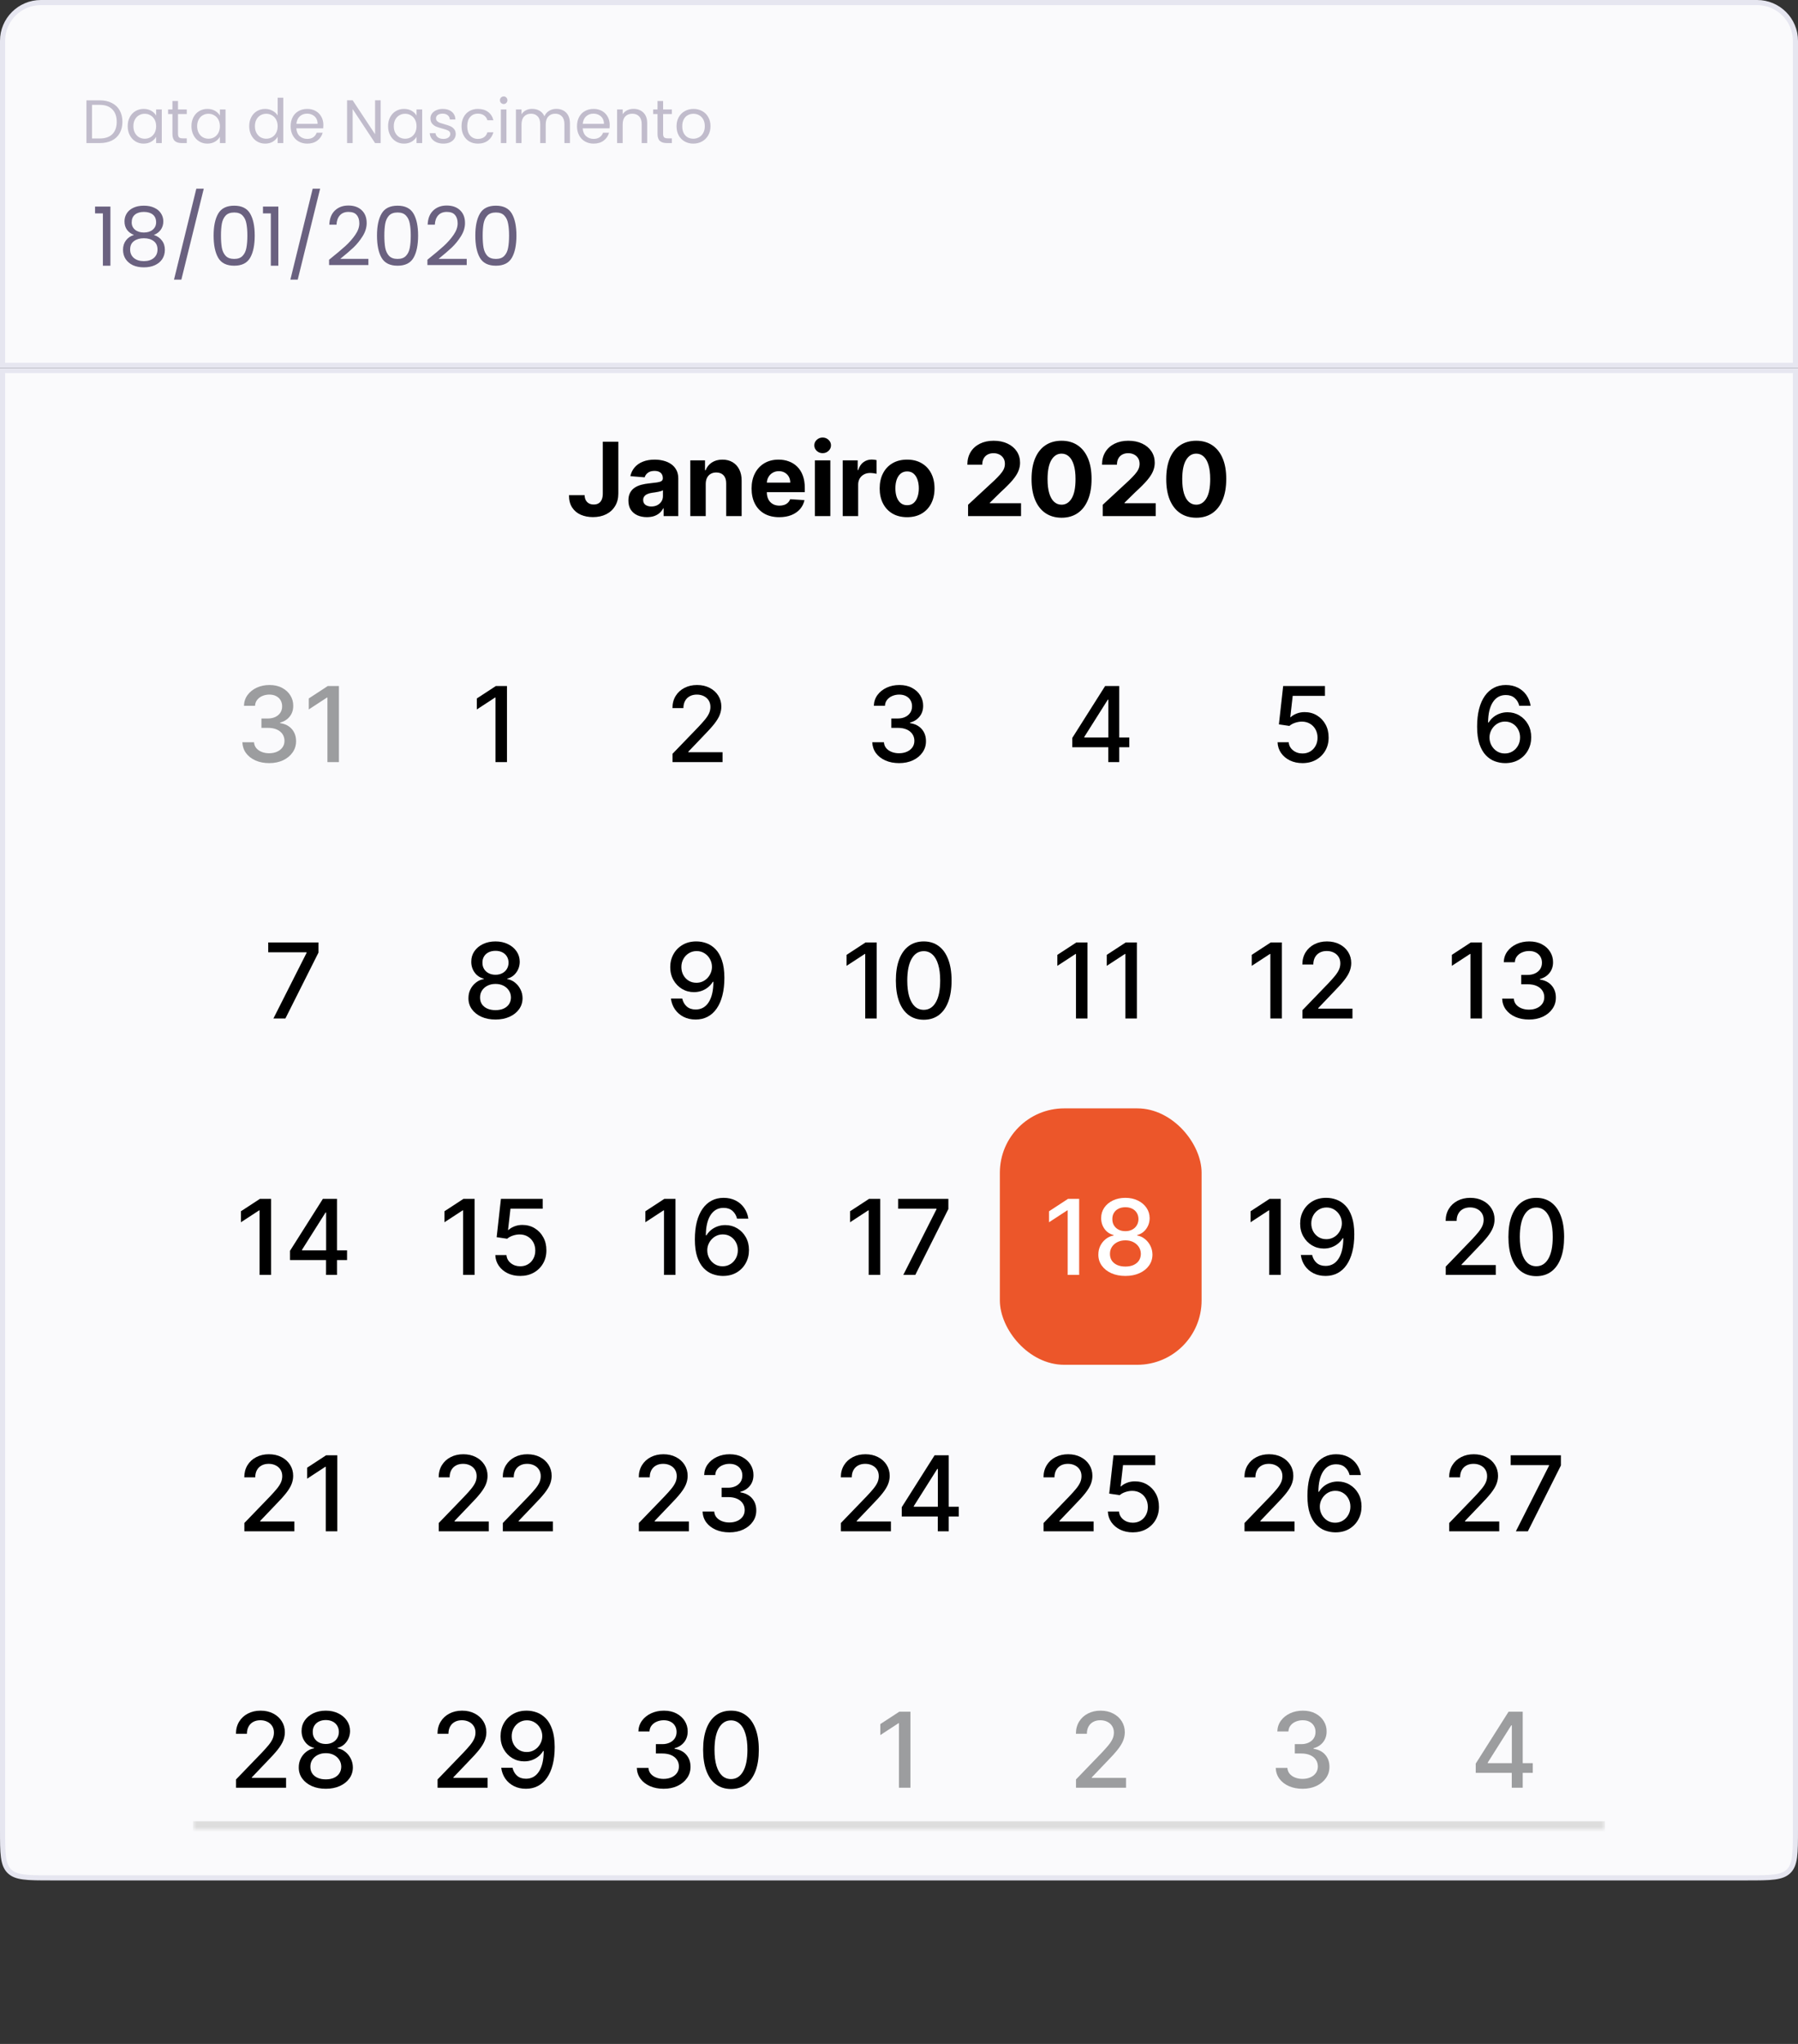 <svg width="352" height="400" viewBox="0 0 352 400" fill="none" xmlns="http://www.w3.org/2000/svg">
<rect x="0" y="0" width="352" height="400" fill="#333333" stroke="none"/>
<path d="M0.5 72.5H351.5V358C351.5 360.371 351.499 362.099 351.321 363.42C351.146 364.726 350.806 365.558 350.182 366.182C349.558 366.806 348.726 367.146 347.42 367.321C346.099 367.499 344.371 367.5 342 367.5H10C7.629 367.5 5.901 367.499 4.58 367.321C3.274 367.146 2.442 366.806 1.818 366.182C1.194 365.558 0.854 364.726 0.679 363.42C0.501 362.099 0.5 360.371 0.5 358V72.5Z" fill="#FAFAFC"/>
<path d="M0.5 72.5H351.5V358C351.5 360.371 351.499 362.099 351.321 363.42C351.146 364.726 350.806 365.558 350.182 366.182C349.558 366.806 348.726 367.146 347.42 367.321C346.099 367.499 344.371 367.5 342 367.5H10C7.629 367.5 5.901 367.499 4.58 367.321C3.274 367.146 2.442 366.806 1.818 366.182C1.194 365.558 0.854 364.726 0.679 363.42C0.501 362.099 0.5 360.371 0.5 358V72.5Z" stroke="#E6E6F0"/>
<path d="M118.01 86.454H121.05V96.597C121.05 97.534 120.839 98.349 120.418 99.04C120.001 99.731 119.421 100.264 118.678 100.638C117.934 101.012 117.07 101.199 116.085 101.199C115.209 101.199 114.414 101.045 113.699 100.737C112.989 100.425 112.425 99.951 112.009 99.317C111.592 98.678 111.386 97.875 111.391 96.909H114.452C114.461 97.293 114.539 97.622 114.686 97.896C114.838 98.166 115.044 98.374 115.304 98.521C115.569 98.663 115.882 98.734 116.241 98.734C116.62 98.734 116.94 98.654 117.2 98.493C117.465 98.327 117.667 98.086 117.804 97.769C117.941 97.451 118.01 97.061 118.01 96.597V86.454ZM126.646 101.206C125.95 101.206 125.33 101.085 124.786 100.844C124.241 100.598 123.81 100.235 123.493 99.757C123.18 99.274 123.024 98.673 123.024 97.953C123.024 97.347 123.135 96.838 123.358 96.426C123.58 96.014 123.884 95.683 124.267 95.432C124.651 95.181 125.086 94.992 125.574 94.864C126.066 94.736 126.582 94.646 127.122 94.594C127.757 94.528 128.268 94.466 128.656 94.409C129.045 94.347 129.326 94.258 129.501 94.139C129.677 94.021 129.764 93.846 129.764 93.614V93.571C129.764 93.121 129.622 92.773 129.338 92.527C129.059 92.281 128.661 92.158 128.145 92.158C127.6 92.158 127.167 92.278 126.845 92.52C126.523 92.757 126.31 93.055 126.206 93.415L123.408 93.188C123.55 92.525 123.829 91.952 124.246 91.469C124.662 90.981 125.2 90.607 125.858 90.347C126.521 90.081 127.288 89.949 128.159 89.949C128.765 89.949 129.345 90.02 129.899 90.162C130.458 90.304 130.953 90.524 131.384 90.822C131.819 91.121 132.162 91.504 132.413 91.973C132.664 92.437 132.79 92.993 132.79 93.642V101H129.92V99.487H129.835C129.66 99.828 129.426 100.129 129.132 100.389C128.839 100.645 128.486 100.846 128.074 100.993C127.662 101.135 127.186 101.206 126.646 101.206ZM127.513 99.118C127.958 99.118 128.351 99.03 128.692 98.855C129.033 98.675 129.3 98.434 129.494 98.131C129.688 97.828 129.786 97.484 129.786 97.101V95.943C129.691 96.005 129.561 96.062 129.395 96.114C129.234 96.161 129.052 96.206 128.848 96.249C128.644 96.287 128.441 96.322 128.237 96.355C128.034 96.383 127.849 96.41 127.683 96.433C127.328 96.485 127.018 96.568 126.753 96.682C126.488 96.796 126.282 96.949 126.135 97.144C125.988 97.333 125.915 97.57 125.915 97.854C125.915 98.266 126.064 98.581 126.362 98.798C126.665 99.011 127.049 99.118 127.513 99.118ZM138.163 94.693V101H135.137V90.091H138.021V92.016H138.148C138.39 91.381 138.795 90.879 139.363 90.51C139.931 90.136 140.62 89.949 141.43 89.949C142.187 89.949 142.848 90.115 143.411 90.446C143.975 90.778 144.413 91.251 144.725 91.867C145.038 92.477 145.194 93.206 145.194 94.054V101H142.168V94.594C142.173 93.926 142.003 93.405 141.657 93.031C141.311 92.653 140.835 92.463 140.229 92.463C139.822 92.463 139.462 92.551 139.15 92.726C138.842 92.901 138.601 93.157 138.425 93.493C138.255 93.824 138.167 94.224 138.163 94.693ZM152.55 101.213C151.428 101.213 150.462 100.986 149.652 100.531C148.847 100.072 148.227 99.423 147.792 98.585C147.356 97.742 147.138 96.746 147.138 95.595C147.138 94.473 147.356 93.488 147.792 92.641C148.227 91.793 148.84 91.133 149.631 90.659C150.426 90.186 151.359 89.949 152.429 89.949C153.149 89.949 153.819 90.065 154.439 90.297C155.064 90.524 155.609 90.867 156.073 91.327C156.542 91.786 156.906 92.364 157.167 93.06C157.427 93.751 157.557 94.561 157.557 95.489V96.32H148.346V94.445H154.709C154.709 94.009 154.614 93.623 154.425 93.287C154.236 92.951 153.973 92.688 153.637 92.499C153.305 92.305 152.919 92.207 152.479 92.207C152.02 92.207 151.613 92.314 151.257 92.527C150.907 92.735 150.632 93.017 150.434 93.372C150.235 93.722 150.133 94.113 150.128 94.544V96.327C150.128 96.867 150.228 97.333 150.426 97.726C150.63 98.119 150.917 98.422 151.286 98.635C151.655 98.848 152.093 98.954 152.6 98.954C152.936 98.954 153.244 98.907 153.523 98.812C153.802 98.718 154.042 98.576 154.24 98.386C154.439 98.197 154.591 97.965 154.695 97.69L157.493 97.875C157.351 98.547 157.06 99.135 156.62 99.636C156.184 100.134 155.621 100.522 154.929 100.801C154.243 101.076 153.45 101.213 152.55 101.213ZM159.532 101V90.091H162.557V101H159.532ZM161.051 88.685C160.602 88.685 160.216 88.535 159.894 88.237C159.577 87.934 159.418 87.572 159.418 87.151C159.418 86.734 159.577 86.376 159.894 86.078C160.216 85.775 160.602 85.624 161.051 85.624C161.501 85.624 161.885 85.775 162.202 86.078C162.524 86.376 162.685 86.734 162.685 87.151C162.685 87.572 162.524 87.934 162.202 88.237C161.885 88.535 161.501 88.685 161.051 88.685ZM164.981 101V90.091H167.914V91.994H168.028C168.227 91.317 168.56 90.806 169.029 90.46C169.498 90.11 170.038 89.935 170.648 89.935C170.8 89.935 170.963 89.944 171.138 89.963C171.314 89.982 171.468 90.008 171.6 90.041V92.726C171.458 92.683 171.262 92.645 171.011 92.612C170.76 92.579 170.53 92.562 170.322 92.562C169.877 92.562 169.479 92.66 169.129 92.854C168.783 93.043 168.508 93.308 168.305 93.649C168.106 93.99 168.006 94.383 168.006 94.828V101H164.981ZM177.586 101.213C176.482 101.213 175.528 100.979 174.723 100.51C173.923 100.036 173.305 99.378 172.87 98.535C172.434 97.688 172.216 96.706 172.216 95.588C172.216 94.461 172.434 93.476 172.87 92.633C173.305 91.786 173.923 91.128 174.723 90.659C175.528 90.186 176.482 89.949 177.586 89.949C178.689 89.949 179.641 90.186 180.441 90.659C181.246 91.128 181.866 91.786 182.301 92.633C182.737 93.476 182.955 94.461 182.955 95.588C182.955 96.706 182.737 97.688 182.301 98.535C181.866 99.378 181.246 100.036 180.441 100.51C179.641 100.979 178.689 101.213 177.586 101.213ZM177.6 98.869C178.102 98.869 178.521 98.727 178.857 98.443C179.193 98.154 179.446 97.761 179.617 97.264C179.792 96.767 179.88 96.201 179.88 95.567C179.88 94.932 179.792 94.367 179.617 93.869C179.446 93.372 179.193 92.979 178.857 92.69C178.521 92.401 178.102 92.257 177.6 92.257C177.093 92.257 176.667 92.401 176.321 92.69C175.98 92.979 175.722 93.372 175.547 93.869C175.377 94.367 175.292 94.932 175.292 95.567C175.292 96.201 175.377 96.767 175.547 97.264C175.722 97.761 175.98 98.154 176.321 98.443C176.667 98.727 177.093 98.869 177.6 98.869ZM189.523 101V98.784L194.7 93.99C195.141 93.564 195.51 93.18 195.808 92.84C196.111 92.499 196.341 92.165 196.497 91.838C196.653 91.507 196.732 91.149 196.732 90.766C196.732 90.34 196.634 89.972 196.44 89.665C196.246 89.352 195.981 89.113 195.645 88.947C195.309 88.777 194.928 88.692 194.501 88.692C194.056 88.692 193.668 88.782 193.337 88.962C193.005 89.142 192.75 89.4 192.57 89.736C192.39 90.072 192.3 90.472 192.3 90.936H189.381C189.381 89.984 189.596 89.158 190.027 88.457C190.458 87.757 191.062 87.215 191.838 86.831C192.615 86.447 193.509 86.256 194.523 86.256C195.564 86.256 196.471 86.44 197.243 86.81C198.019 87.174 198.623 87.681 199.054 88.329C199.485 88.978 199.7 89.722 199.7 90.56C199.7 91.109 199.591 91.651 199.374 92.186C199.161 92.721 198.779 93.315 198.23 93.969C197.681 94.617 196.907 95.396 195.908 96.305L193.784 98.386V98.486H199.892V101H189.523ZM207.824 101.32C206.602 101.315 205.551 101.014 204.67 100.418C203.794 99.821 203.119 98.957 202.646 97.825C202.177 96.694 201.945 95.332 201.95 93.742C201.95 92.155 202.184 90.803 202.653 89.686C203.127 88.569 203.801 87.719 204.677 87.136C205.558 86.549 206.607 86.256 207.824 86.256C209.04 86.256 210.087 86.549 210.963 87.136C211.843 87.724 212.52 88.576 212.994 89.693C213.467 90.806 213.702 92.155 213.697 93.742C213.697 95.337 213.46 96.701 212.987 97.832C212.518 98.964 211.846 99.828 210.97 100.425C210.094 101.021 209.045 101.32 207.824 101.32ZM207.824 98.77C208.657 98.77 209.322 98.351 209.819 97.513C210.316 96.675 210.563 95.418 210.558 93.742C210.558 92.638 210.444 91.72 210.217 90.986C209.994 90.252 209.677 89.7 209.265 89.331C208.858 88.962 208.377 88.777 207.824 88.777C206.995 88.777 206.332 89.191 205.835 90.02C205.338 90.849 205.087 92.089 205.082 93.742C205.082 94.859 205.193 95.792 205.416 96.54C205.643 97.283 205.963 97.842 206.375 98.216C206.787 98.585 207.27 98.77 207.824 98.77ZM215.89 101V98.784L221.067 93.99C221.508 93.564 221.877 93.18 222.175 92.84C222.478 92.499 222.708 92.165 222.864 91.838C223.021 91.507 223.099 91.149 223.099 90.766C223.099 90.34 223.002 89.972 222.808 89.665C222.613 89.352 222.348 89.113 222.012 88.947C221.676 88.777 221.295 88.692 220.869 88.692C220.424 88.692 220.035 88.782 219.704 88.962C219.372 89.142 219.117 89.4 218.937 89.736C218.757 90.072 218.667 90.472 218.667 90.936H215.748C215.748 89.984 215.963 89.158 216.394 88.457C216.825 87.757 217.429 87.215 218.205 86.831C218.982 86.447 219.877 86.256 220.89 86.256C221.932 86.256 222.838 86.44 223.61 86.81C224.387 87.174 224.99 87.681 225.421 88.329C225.852 88.978 226.067 89.722 226.067 90.56C226.067 91.109 225.959 91.651 225.741 92.186C225.528 92.721 225.147 93.315 224.597 93.969C224.048 94.617 223.274 95.396 222.275 96.305L220.151 98.386V98.486H226.259V101H215.89ZM234.191 101.32C232.969 101.315 231.918 101.014 231.037 100.418C230.161 99.821 229.487 98.957 229.013 97.825C228.544 96.694 228.312 95.332 228.317 93.742C228.317 92.155 228.551 90.803 229.02 89.686C229.494 88.569 230.168 87.719 231.044 87.136C231.925 86.549 232.974 86.256 234.191 86.256C235.408 86.256 236.454 86.549 237.33 87.136C238.211 87.724 238.888 88.576 239.361 89.693C239.835 90.806 240.069 92.155 240.064 93.742C240.064 95.337 239.828 96.701 239.354 97.832C238.885 98.964 238.213 99.828 237.337 100.425C236.461 101.021 235.412 101.32 234.191 101.32ZM234.191 98.77C235.024 98.77 235.689 98.351 236.186 97.513C236.684 96.675 236.93 95.418 236.925 93.742C236.925 92.638 236.811 91.72 236.584 90.986C236.362 90.252 236.044 89.7 235.632 89.331C235.225 88.962 234.745 88.777 234.191 88.777C233.362 88.777 232.699 89.191 232.202 90.02C231.705 90.849 231.454 92.089 231.449 93.742C231.449 94.859 231.56 95.792 231.783 96.54C232.01 97.283 232.33 97.842 232.742 98.216C233.154 98.585 233.637 98.77 234.191 98.77Z" fill="black"/>
<mask id="path-3-inside-1_286_624" fill="white">
<path d="M37.77 126H314.23V358H37.77V126Z"/>
</mask>
<path d="M314.23 356.426H37.77V359.574H314.23V356.426Z" fill="#DDDDDD" mask="url(#path-3-inside-1_286_624)"/>
<g clip-path="url(#clip0_286_624)">
<path d="M52.7 149.344C51.703 149.344 50.811 149.172 50.027 148.828C49.247 148.484 48.629 148.007 48.174 147.396C47.724 146.781 47.481 146.069 47.448 145.261H49.729C49.758 145.701 49.906 146.084 50.172 146.408C50.443 146.728 50.797 146.975 51.233 147.149C51.669 147.324 52.153 147.411 52.686 147.411C53.272 147.411 53.79 147.309 54.24 147.106C54.696 146.902 55.052 146.619 55.309 146.256C55.565 145.888 55.694 145.464 55.694 144.984C55.694 144.486 55.565 144.047 55.309 143.669C55.057 143.287 54.686 142.987 54.197 142.769C53.713 142.551 53.127 142.442 52.439 142.442H51.182V140.611H52.439C52.991 140.611 53.475 140.512 53.892 140.313C54.313 140.114 54.642 139.838 54.88 139.485C55.117 139.126 55.236 138.707 55.236 138.228C55.236 137.768 55.132 137.368 54.923 137.029C54.72 136.685 54.429 136.416 54.052 136.223C53.679 136.029 53.238 135.932 52.729 135.932C52.245 135.932 51.792 136.022 51.371 136.201C50.954 136.375 50.615 136.627 50.354 136.956C50.092 137.281 49.952 137.671 49.932 138.126H47.76C47.784 137.322 48.022 136.615 48.472 136.005C48.927 135.394 49.528 134.917 50.274 134.573C51.02 134.23 51.848 134.058 52.758 134.058C53.713 134.058 54.536 134.244 55.229 134.617C55.926 134.985 56.464 135.477 56.841 136.092C57.224 136.707 57.413 137.38 57.408 138.112C57.413 138.945 57.181 139.652 56.711 140.233C56.246 140.814 55.626 141.204 54.851 141.403V141.519C55.839 141.669 56.604 142.061 57.147 142.696C57.694 143.33 57.965 144.117 57.96 145.057C57.965 145.876 57.737 146.609 57.277 147.258C56.822 147.907 56.2 148.418 55.41 148.791C54.621 149.16 53.717 149.344 52.7 149.344ZM66.352 134.261V149.14H64.099V136.513H64.012L60.452 138.838V136.688L64.165 134.261H66.352Z" fill="#9C9D9F"/>
<path d="M99.252 134.261V149.14H97V136.513H96.913L93.353 138.838V136.688L97.066 134.261H99.252Z" fill="black"/>
<path d="M131.664 149.14V147.513L136.698 142.296C137.236 141.73 137.679 141.233 138.028 140.807C138.381 140.376 138.645 139.967 138.82 139.579C138.994 139.192 139.081 138.78 139.081 138.344C139.081 137.85 138.965 137.424 138.733 137.065C138.5 136.702 138.183 136.424 137.781 136.23C137.379 136.031 136.926 135.932 136.422 135.932C135.89 135.932 135.425 136.041 135.027 136.259C134.63 136.477 134.325 136.784 134.112 137.182C133.899 137.579 133.792 138.044 133.792 138.577H131.649C131.649 137.671 131.857 136.879 132.274 136.201C132.69 135.523 133.262 134.997 133.988 134.624C134.715 134.247 135.541 134.058 136.466 134.058C137.401 134.058 138.224 134.244 138.936 134.617C139.653 134.985 140.212 135.489 140.614 136.128C141.016 136.763 141.217 137.48 141.217 138.279C141.217 138.831 141.113 139.371 140.905 139.899C140.701 140.427 140.346 141.015 139.837 141.664C139.328 142.308 138.621 143.091 137.716 144.011L134.759 147.106V147.215H141.457V149.14H131.664Z" fill="black"/>
<path d="M176.018 149.344C175.02 149.344 174.129 149.172 173.345 148.828C172.565 148.484 171.947 148.007 171.492 147.396C171.042 146.781 170.799 146.069 170.765 145.261H173.047C173.076 145.701 173.223 146.084 173.49 146.408C173.761 146.728 174.115 146.975 174.551 147.149C174.987 147.324 175.471 147.411 176.004 147.411C176.59 147.411 177.108 147.309 177.558 147.106C178.014 146.902 178.37 146.619 178.626 146.256C178.883 145.888 179.011 145.464 179.011 144.984C179.011 144.486 178.883 144.047 178.626 143.669C178.375 143.287 178.004 142.987 177.515 142.769C177.03 142.551 176.444 142.442 175.757 142.442H174.5V140.611H175.757C176.309 140.611 176.793 140.512 177.21 140.313C177.631 140.114 177.96 139.838 178.198 139.485C178.435 139.126 178.554 138.707 178.554 138.228C178.554 137.768 178.45 137.368 178.241 137.029C178.038 136.685 177.747 136.416 177.369 136.223C176.997 136.029 176.556 135.932 176.047 135.932C175.563 135.932 175.11 136.022 174.689 136.201C174.272 136.375 173.933 136.627 173.672 136.956C173.41 137.281 173.27 137.671 173.25 138.126H171.078C171.102 137.322 171.339 136.615 171.79 136.005C172.245 135.394 172.846 134.917 173.592 134.573C174.337 134.23 175.166 134.058 176.076 134.058C177.03 134.058 177.854 134.244 178.546 134.617C179.244 134.985 179.782 135.477 180.159 136.092C180.542 136.707 180.731 137.38 180.726 138.112C180.731 138.945 180.498 139.652 180.029 140.233C179.564 140.814 178.944 141.204 178.169 141.403V141.519C179.157 141.669 179.922 142.061 180.464 142.696C181.012 143.33 181.283 144.117 181.278 145.057C181.283 145.876 181.055 146.609 180.595 147.258C180.14 147.907 179.518 148.418 178.728 148.791C177.939 149.16 177.035 149.344 176.018 149.344Z" fill="black"/>
<path d="M209.92 146.234V144.418L216.35 134.261H217.781V136.935H216.873L212.274 144.214V144.331H221.087V146.234H209.92ZM216.974 149.14V145.682L216.989 144.854V134.261H219.118V149.14H216.974Z" fill="black"/>
<path d="M254.988 149.344C254.077 149.344 253.259 149.169 252.532 148.82C251.811 148.467 251.234 147.983 250.803 147.367C250.372 146.752 250.142 146.05 250.113 145.261H252.292C252.346 145.9 252.629 146.425 253.143 146.837C253.656 147.249 254.271 147.455 254.988 147.455C255.559 147.455 256.066 147.324 256.506 147.062C256.952 146.796 257.301 146.43 257.552 145.965C257.809 145.5 257.938 144.97 257.938 144.374C257.938 143.769 257.807 143.229 257.545 142.754C257.284 142.279 256.923 141.906 256.463 141.635C256.007 141.364 255.484 141.226 254.893 141.221C254.443 141.221 253.99 141.299 253.535 141.454C253.08 141.609 252.711 141.812 252.431 142.064L250.374 141.759L251.21 134.261H259.391V136.186H253.077L252.605 140.349H252.692C252.983 140.068 253.368 139.833 253.847 139.645C254.332 139.456 254.85 139.361 255.402 139.361C256.308 139.361 257.114 139.577 257.821 140.008C258.533 140.439 259.093 141.027 259.5 141.773C259.911 142.514 260.115 143.367 260.11 144.331C260.115 145.294 259.897 146.154 259.456 146.91C259.02 147.665 258.415 148.261 257.64 148.697C256.87 149.128 255.986 149.344 254.988 149.344Z" fill="black"/>
<path d="M294.606 149.344C293.942 149.334 293.288 149.213 292.644 148.98C292.005 148.748 291.423 148.36 290.9 147.818C290.377 147.275 289.958 146.546 289.643 145.631C289.333 144.716 289.178 143.573 289.178 142.202C289.178 140.904 289.307 139.751 289.563 138.744C289.825 137.736 290.2 136.886 290.69 136.194C291.179 135.496 291.77 134.966 292.462 134.603C293.155 134.239 293.932 134.058 294.794 134.058C295.681 134.058 296.468 134.232 297.156 134.581C297.843 134.929 298.4 135.411 298.827 136.026C299.258 136.642 299.531 137.341 299.648 138.126H297.432C297.282 137.506 296.984 137 296.538 136.608C296.092 136.215 295.511 136.019 294.794 136.019C293.705 136.019 292.855 136.494 292.244 137.443C291.639 138.393 291.334 139.712 291.329 141.403H291.438C291.695 140.981 292.009 140.623 292.382 140.327C292.76 140.027 293.182 139.797 293.647 139.637C294.116 139.473 294.61 139.39 295.129 139.39C295.991 139.39 296.771 139.601 297.468 140.022C298.17 140.439 298.73 141.015 299.146 141.751C299.563 142.488 299.771 143.33 299.771 144.28C299.771 145.229 299.556 146.089 299.124 146.859C298.698 147.629 298.098 148.239 297.323 148.69C296.548 149.135 295.642 149.353 294.606 149.344ZM294.598 147.455C295.17 147.455 295.681 147.314 296.131 147.033C296.582 146.752 296.938 146.375 297.199 145.9C297.461 145.425 297.591 144.895 297.591 144.309C297.591 143.737 297.463 143.217 297.206 142.747C296.955 142.277 296.606 141.904 296.16 141.628C295.72 141.352 295.216 141.214 294.649 141.214C294.218 141.214 293.818 141.296 293.45 141.461C293.087 141.626 292.767 141.853 292.491 142.144C292.215 142.434 291.997 142.769 291.837 143.146C291.682 143.519 291.605 143.914 291.605 144.331C291.605 144.888 291.733 145.403 291.99 145.878C292.252 146.353 292.608 146.735 293.058 147.026C293.513 147.312 294.027 147.455 294.598 147.455Z" fill="black"/>
</g>
<g clip-path="url(#clip1_286_624)">
<path d="M53.526 199.32L60.021 186.475V186.366H52.509V184.441H62.346V186.432L55.872 199.32H53.526Z" fill="black"/>
<path d="M97.007 199.523C95.965 199.523 95.045 199.344 94.246 198.986C93.452 198.627 92.829 198.133 92.379 197.504C91.928 196.874 91.706 196.157 91.71 195.353C91.706 194.724 91.834 194.145 92.095 193.617C92.362 193.084 92.723 192.641 93.178 192.287C93.633 191.929 94.142 191.701 94.704 191.604V191.517C93.963 191.338 93.369 190.941 92.924 190.326C92.478 189.711 92.258 189.004 92.263 188.204C92.258 187.444 92.459 186.766 92.865 186.17C93.277 185.57 93.841 185.097 94.558 184.753C95.275 184.41 96.091 184.238 97.007 184.238C97.912 184.238 98.721 184.412 99.433 184.761C100.15 185.105 100.714 185.577 101.126 186.177C101.538 186.773 101.746 187.449 101.751 188.204C101.746 189.004 101.518 189.711 101.068 190.326C100.617 190.941 100.031 191.338 99.31 191.517V191.604C99.867 191.701 100.368 191.929 100.814 192.287C101.264 192.641 101.622 193.084 101.889 193.617C102.16 194.145 102.298 194.724 102.303 195.353C102.298 196.157 102.071 196.874 101.62 197.504C101.17 198.133 100.545 198.627 99.746 198.986C98.951 199.344 98.038 199.523 97.007 199.523ZM97.007 197.685C97.622 197.685 98.155 197.584 98.605 197.38C99.055 197.172 99.404 196.884 99.651 196.516C99.898 196.143 100.024 195.707 100.029 195.208C100.024 194.69 99.888 194.232 99.622 193.835C99.361 193.438 99.005 193.125 98.554 192.898C98.104 192.67 97.588 192.556 97.007 192.556C96.421 192.556 95.9 192.67 95.445 192.898C94.989 193.125 94.631 193.438 94.369 193.835C94.108 194.232 93.98 194.69 93.984 195.208C93.98 195.707 94.098 196.143 94.34 196.516C94.587 196.884 94.939 197.172 95.394 197.38C95.849 197.584 96.387 197.685 97.007 197.685ZM97.007 190.762C97.501 190.762 97.939 190.662 98.322 190.464C98.704 190.265 99.005 189.989 99.223 189.636C99.445 189.282 99.559 188.868 99.564 188.393C99.559 187.928 99.448 187.521 99.23 187.173C99.017 186.824 98.719 186.555 98.336 186.366C97.954 186.173 97.51 186.076 97.007 186.076C96.493 186.076 96.043 186.173 95.655 186.366C95.273 186.555 94.975 186.824 94.762 187.173C94.549 187.521 94.445 187.928 94.449 188.393C94.445 188.868 94.551 189.282 94.769 189.636C94.987 189.989 95.287 190.265 95.67 190.464C96.057 190.662 96.503 190.762 97.007 190.762Z" fill="black"/>
<path d="M136.381 184.238C137.045 184.242 137.699 184.363 138.343 184.601C138.987 184.838 139.568 185.226 140.087 185.763C140.61 186.301 141.026 187.027 141.336 187.943C141.651 188.853 141.811 189.987 141.816 191.343C141.816 192.646 141.685 193.806 141.423 194.823C141.162 195.835 140.787 196.69 140.297 197.388C139.813 198.085 139.225 198.615 138.532 198.979C137.839 199.342 137.06 199.523 136.193 199.523C135.306 199.523 134.519 199.349 133.831 199C133.144 198.652 132.584 198.17 132.153 197.555C131.722 196.935 131.453 196.223 131.347 195.419H133.563C133.708 196.058 134.003 196.576 134.449 196.973C134.899 197.366 135.481 197.562 136.193 197.562C137.282 197.562 138.132 197.087 138.743 196.138C139.353 195.184 139.66 193.852 139.665 192.142H139.549C139.297 192.559 138.982 192.917 138.605 193.217C138.232 193.518 137.813 193.75 137.348 193.915C136.883 194.079 136.386 194.162 135.858 194.162C135.001 194.162 134.221 193.951 133.519 193.53C132.817 193.108 132.257 192.53 131.841 191.793C131.424 191.057 131.216 190.217 131.216 189.272C131.216 188.333 131.429 187.48 131.855 186.715C132.286 185.95 132.887 185.344 133.657 184.899C134.432 184.448 135.34 184.228 136.381 184.238ZM136.389 186.127C135.822 186.127 135.311 186.267 134.856 186.548C134.405 186.824 134.049 187.199 133.788 187.674C133.526 188.144 133.395 188.667 133.395 189.243C133.395 189.82 133.521 190.343 133.773 190.813C134.03 191.278 134.379 191.648 134.819 191.924C135.265 192.195 135.774 192.331 136.345 192.331C136.771 192.331 137.169 192.249 137.537 192.084C137.905 191.919 138.227 191.692 138.503 191.401C138.779 191.106 138.994 190.771 139.149 190.398C139.304 190.025 139.382 189.633 139.382 189.221C139.382 188.674 139.251 188.166 138.99 187.696C138.733 187.226 138.379 186.848 137.929 186.562C137.478 186.272 136.965 186.127 136.389 186.127Z" fill="black"/>
<path d="M171.638 184.441V199.32H169.386V186.693H169.299L165.739 189.018V186.868L169.451 184.441H171.638ZM180.843 199.567C179.695 199.562 178.714 199.26 177.901 198.659C177.087 198.058 176.465 197.184 176.034 196.036C175.603 194.888 175.387 193.506 175.387 191.888C175.387 190.275 175.603 188.897 176.034 187.754C176.47 186.611 177.094 185.739 177.908 185.138C178.727 184.538 179.705 184.238 180.843 184.238C181.981 184.238 182.957 184.54 183.771 185.146C184.585 185.746 185.207 186.618 185.638 187.761C186.074 188.899 186.292 190.275 186.292 191.888C186.292 193.51 186.076 194.896 185.645 196.043C185.214 197.187 184.592 198.061 183.778 198.666C182.965 199.267 181.986 199.567 180.843 199.567ZM180.843 197.627C181.851 197.627 182.638 197.136 183.204 196.152C183.776 195.169 184.062 193.748 184.062 191.888C184.062 190.653 183.931 189.609 183.669 188.757C183.413 187.899 183.042 187.25 182.558 186.809C182.078 186.364 181.507 186.141 180.843 186.141C179.841 186.141 179.053 186.635 178.482 187.623C177.91 188.611 177.622 190.033 177.617 191.888C177.617 193.128 177.746 194.176 178.002 195.034C178.264 195.886 178.635 196.533 179.114 196.973C179.594 197.409 180.17 197.627 180.843 197.627Z" fill="black"/>
<path d="M212.9 184.441V199.32H210.648V186.693H210.561L207.001 189.018V186.868L210.714 184.441H212.9ZM222.57 184.441V199.32H220.318V186.693H220.231L216.671 189.018V186.868L220.384 184.441H222.57Z" fill="black"/>
<path d="M250.957 184.441V199.32H248.704V186.693H248.617L245.057 189.018V186.868L248.77 184.441H250.957ZM254.982 199.32V197.693L260.016 192.476C260.554 191.91 260.997 191.413 261.346 190.987C261.699 190.556 261.963 190.147 262.138 189.759C262.312 189.372 262.399 188.96 262.399 188.524C262.399 188.03 262.283 187.604 262.051 187.245C261.818 186.882 261.501 186.604 261.099 186.41C260.697 186.211 260.244 186.112 259.74 186.112C259.207 186.112 258.742 186.221 258.345 186.439C257.948 186.657 257.643 186.964 257.43 187.362C257.217 187.759 257.11 188.224 257.11 188.757H254.967C254.967 187.851 255.175 187.059 255.592 186.381C256.008 185.703 256.58 185.177 257.306 184.804C258.033 184.426 258.859 184.238 259.784 184.238C260.719 184.238 261.542 184.424 262.254 184.797C262.971 185.165 263.53 185.669 263.932 186.308C264.334 186.943 264.535 187.659 264.535 188.459C264.535 189.011 264.431 189.551 264.223 190.079C264.019 190.607 263.663 191.195 263.155 191.844C262.646 192.488 261.939 193.271 261.033 194.191L258.076 197.286V197.395H264.775V199.32H254.982Z" fill="black"/>
<path d="M290.131 184.441V199.32H287.879V186.693H287.792L284.232 189.018V186.868L287.944 184.441H290.131ZM299.336 199.523C298.338 199.523 297.447 199.352 296.662 199.008C295.883 198.664 295.265 198.187 294.81 197.576C294.359 196.961 294.117 196.249 294.083 195.44H296.365C296.394 195.881 296.541 196.264 296.808 196.588C297.079 196.908 297.433 197.155 297.868 197.329C298.304 197.504 298.789 197.591 299.322 197.591C299.908 197.591 300.426 197.489 300.876 197.286C301.332 197.082 301.688 196.799 301.944 196.436C302.201 196.068 302.329 195.644 302.329 195.164C302.329 194.666 302.201 194.227 301.944 193.849C301.692 193.467 301.322 193.166 300.833 192.949C300.348 192.731 299.762 192.622 299.074 192.622H297.818V190.791H299.074C299.627 190.791 300.111 190.691 300.528 190.493C300.949 190.294 301.278 190.018 301.516 189.665C301.753 189.306 301.872 188.887 301.872 188.408C301.872 187.948 301.767 187.548 301.559 187.209C301.356 186.865 301.065 186.596 300.687 186.403C300.314 186.209 299.874 186.112 299.365 186.112C298.881 186.112 298.428 186.202 298.007 186.381C297.59 186.555 297.251 186.807 296.989 187.136C296.728 187.461 296.587 187.851 296.568 188.306H294.396C294.42 187.502 294.657 186.795 295.108 186.185C295.563 185.574 296.164 185.097 296.909 184.753C297.655 184.41 298.484 184.238 299.394 184.238C300.348 184.238 301.172 184.424 301.864 184.797C302.562 185.165 303.099 185.657 303.477 186.272C303.86 186.887 304.049 187.56 304.044 188.292C304.049 189.125 303.816 189.832 303.346 190.413C302.881 190.994 302.261 191.384 301.487 191.583V191.699C302.475 191.849 303.24 192.241 303.782 192.876C304.33 193.51 304.601 194.297 304.596 195.237C304.601 196.056 304.373 196.789 303.913 197.438C303.458 198.087 302.835 198.598 302.046 198.971C301.256 199.339 300.353 199.523 299.336 199.523Z" fill="black"/>
</g>
<g clip-path="url(#clip2_286_624)">
<path d="M53.065 234.621V249.5H50.813V236.873H50.726L47.166 239.198V237.047L50.879 234.621H53.065ZM56.778 246.594V244.778L63.208 234.621H64.639V237.295H63.731L59.132 244.574V244.69H67.944V246.594H56.778ZM63.832 249.5V246.042L63.847 245.214V234.621H65.976V249.5H63.832Z" fill="black"/>
<path d="M92.909 234.621V249.5H90.657V236.873H90.57L87.01 239.198V237.047L90.722 234.621H92.909ZM101.845 249.703C100.935 249.703 100.116 249.529 99.39 249.18C98.668 248.827 98.092 248.342 97.661 247.727C97.23 247.112 96.999 246.41 96.97 245.62H99.15C99.203 246.26 99.487 246.785 100 247.197C100.513 247.609 101.128 247.814 101.845 247.814C102.417 247.814 102.923 247.684 103.364 247.422C103.809 247.156 104.158 246.79 104.41 246.325C104.667 245.86 104.795 245.33 104.795 244.734C104.795 244.129 104.664 243.589 104.403 243.114C104.141 242.639 103.78 242.266 103.32 241.995C102.865 241.724 102.342 241.586 101.751 241.581C101.3 241.581 100.848 241.658 100.392 241.813C99.937 241.968 99.569 242.172 99.288 242.424L97.232 242.119L98.067 234.621H106.248V236.546H99.935L99.462 240.709H99.549C99.84 240.428 100.225 240.193 100.705 240.004C101.189 239.816 101.707 239.721 102.259 239.721C103.165 239.721 103.972 239.937 104.679 240.368C105.391 240.799 105.95 241.387 106.357 242.133C106.769 242.874 106.972 243.727 106.967 244.69C106.972 245.654 106.754 246.514 106.313 247.27C105.877 248.025 105.272 248.621 104.497 249.057C103.727 249.488 102.843 249.703 101.845 249.703Z" fill="black"/>
<path d="M132.244 234.621V249.5H129.992V236.873H129.905L126.345 239.198V237.047L130.057 234.621H132.244ZM141.463 249.703C140.8 249.694 140.146 249.573 139.502 249.34C138.862 249.108 138.281 248.72 137.758 248.178C137.235 247.635 136.816 246.906 136.501 245.991C136.191 245.076 136.036 243.932 136.036 242.562C136.036 241.264 136.165 240.111 136.421 239.104C136.683 238.096 137.058 237.246 137.548 236.553C138.037 235.856 138.628 235.326 139.32 234.962C140.013 234.599 140.79 234.418 141.652 234.418C142.539 234.418 143.326 234.592 144.014 234.941C144.701 235.289 145.258 235.771 145.684 236.386C146.116 237.001 146.389 237.701 146.505 238.486H144.29C144.139 237.866 143.842 237.36 143.396 236.968C142.95 236.575 142.369 236.379 141.652 236.379C140.563 236.379 139.713 236.854 139.102 237.803C138.497 238.752 138.192 240.072 138.187 241.763H138.296C138.553 241.341 138.867 240.983 139.24 240.687C139.618 240.387 140.039 240.157 140.504 239.997C140.974 239.832 141.468 239.75 141.987 239.75C142.849 239.75 143.628 239.961 144.326 240.382C145.028 240.799 145.588 241.375 146.004 242.111C146.421 242.848 146.629 243.69 146.629 244.64C146.629 245.589 146.413 246.449 145.982 247.219C145.556 247.989 144.956 248.599 144.181 249.05C143.406 249.495 142.5 249.713 141.463 249.703ZM141.456 247.814C142.028 247.814 142.539 247.674 142.989 247.393C143.44 247.112 143.796 246.734 144.057 246.26C144.319 245.785 144.449 245.255 144.449 244.669C144.449 244.097 144.321 243.576 144.064 243.107C143.813 242.637 143.464 242.264 143.018 241.988C142.577 241.712 142.074 241.574 141.507 241.574C141.076 241.574 140.676 241.656 140.308 241.821C139.945 241.985 139.625 242.213 139.349 242.504C139.073 242.794 138.855 243.128 138.695 243.506C138.54 243.879 138.463 244.274 138.463 244.69C138.463 245.247 138.591 245.763 138.848 246.238C139.11 246.713 139.466 247.095 139.916 247.386C140.371 247.672 140.885 247.814 141.456 247.814Z" fill="black"/>
<path d="M172.317 234.621V249.5H170.065V236.873H169.978L166.418 239.198V237.047L170.131 234.621H172.317ZM176.844 249.5L183.339 236.655V236.546H175.827V234.621H185.664V236.612L179.19 249.5H176.844Z" fill="black"/>
<rect x="195.747" y="216.91" width="39.494" height="50.18" rx="12.59" fill="#EC562A"/>
<path d="M211.272 234.621V249.5H209.02V236.873H208.933L205.373 239.198V237.047L209.085 234.621H211.272ZM220.325 249.703C219.283 249.703 218.363 249.524 217.564 249.166C216.769 248.807 216.147 248.313 215.697 247.684C215.246 247.054 215.023 246.337 215.028 245.533C215.023 244.904 215.152 244.325 215.413 243.797C215.68 243.264 216.041 242.821 216.496 242.467C216.951 242.109 217.46 241.881 218.022 241.784V241.697C217.28 241.518 216.687 241.121 216.242 240.506C215.796 239.891 215.576 239.183 215.58 238.384C215.576 237.624 215.777 236.946 216.183 236.35C216.595 235.749 217.159 235.277 217.876 234.933C218.593 234.589 219.409 234.418 220.325 234.418C221.23 234.418 222.039 234.592 222.751 234.941C223.468 235.284 224.032 235.757 224.444 236.357C224.856 236.953 225.064 237.629 225.069 238.384C225.064 239.183 224.836 239.891 224.386 240.506C223.935 241.121 223.349 241.518 222.628 241.697V241.784C223.185 241.881 223.686 242.109 224.132 242.467C224.582 242.821 224.94 243.264 225.207 243.797C225.478 244.325 225.616 244.904 225.621 245.533C225.616 246.337 225.388 247.054 224.938 247.684C224.488 248.313 223.863 248.807 223.064 249.166C222.269 249.524 221.356 249.703 220.325 249.703ZM220.325 247.865C220.94 247.865 221.472 247.764 221.923 247.56C222.373 247.352 222.722 247.064 222.969 246.696C223.216 246.323 223.342 245.887 223.347 245.388C223.342 244.87 223.206 244.412 222.94 244.015C222.678 243.618 222.322 243.305 221.872 243.078C221.422 242.85 220.906 242.736 220.325 242.736C219.739 242.736 219.218 242.85 218.763 243.078C218.307 243.305 217.949 243.618 217.687 244.015C217.426 244.412 217.297 244.87 217.302 245.388C217.297 245.887 217.416 246.323 217.658 246.696C217.905 247.064 218.256 247.352 218.712 247.56C219.167 247.764 219.705 247.865 220.325 247.865ZM220.325 240.942C220.819 240.942 221.257 240.842 221.64 240.644C222.022 240.445 222.322 240.169 222.54 239.816C222.763 239.462 222.877 239.048 222.882 238.573C222.877 238.108 222.766 237.701 222.548 237.353C222.335 237.004 222.037 236.735 221.654 236.546C221.271 236.352 220.828 236.256 220.325 236.256C219.811 236.256 219.361 236.352 218.973 236.546C218.591 236.735 218.293 237.004 218.08 237.353C217.867 237.701 217.762 238.108 217.767 238.573C217.762 239.048 217.869 239.462 218.087 239.816C218.305 240.169 218.605 240.445 218.988 240.644C219.375 240.842 219.821 240.942 220.325 240.942Z" fill="white"/>
<path d="M250.727 234.621V249.5H248.475V236.873H248.387L244.828 239.198V237.047L248.54 234.621H250.727ZM259.699 234.418C260.363 234.422 261.017 234.543 261.661 234.781C262.305 235.018 262.886 235.406 263.405 235.943C263.928 236.481 264.344 237.207 264.654 238.123C264.969 239.033 265.129 240.167 265.134 241.523C265.134 242.826 265.003 243.986 264.741 245.003C264.48 246.015 264.104 246.87 263.615 247.567C263.131 248.265 262.542 248.795 261.85 249.159C261.157 249.522 260.377 249.703 259.51 249.703C258.624 249.703 257.837 249.529 257.149 249.18C256.461 248.832 255.902 248.35 255.471 247.735C255.04 247.115 254.771 246.403 254.665 245.599H256.88C257.026 246.238 257.321 246.756 257.767 247.153C258.217 247.546 258.798 247.742 259.51 247.742C260.6 247.742 261.45 247.267 262.061 246.318C262.671 245.364 262.978 244.032 262.983 242.322H262.867C262.615 242.739 262.3 243.097 261.922 243.397C261.55 243.698 261.131 243.93 260.666 244.095C260.201 244.259 259.704 244.342 259.176 244.342C258.319 244.342 257.539 244.131 256.837 243.71C256.135 243.288 255.575 242.709 255.159 241.973C254.742 241.237 254.534 240.397 254.534 239.452C254.534 238.513 254.747 237.66 255.173 236.895C255.604 236.13 256.205 235.524 256.975 235.079C257.75 234.628 258.658 234.408 259.699 234.418ZM259.707 236.306C259.14 236.306 258.629 236.447 258.174 236.728C257.723 237.004 257.367 237.379 257.106 237.854C256.844 238.324 256.713 238.847 256.713 239.423C256.713 240 256.839 240.523 257.091 240.992C257.348 241.457 257.697 241.828 258.137 242.104C258.583 242.375 259.091 242.511 259.663 242.511C260.089 242.511 260.486 242.429 260.854 242.264C261.223 242.099 261.545 241.872 261.821 241.581C262.097 241.286 262.312 240.951 262.467 240.578C262.622 240.205 262.7 239.813 262.7 239.401C262.7 238.854 262.569 238.346 262.308 237.876C262.051 237.406 261.697 237.028 261.247 236.742C260.796 236.452 260.283 236.306 259.707 236.306Z" fill="black"/>
<path d="M283.038 249.5V247.873L288.072 242.656C288.61 242.09 289.053 241.593 289.402 241.167C289.755 240.736 290.019 240.327 290.194 239.939C290.368 239.552 290.455 239.14 290.455 238.704C290.455 238.21 290.339 237.784 290.107 237.425C289.874 237.062 289.557 236.784 289.155 236.59C288.753 236.391 288.3 236.292 287.796 236.292C287.263 236.292 286.798 236.401 286.401 236.619C286.004 236.837 285.699 237.144 285.486 237.542C285.273 237.939 285.166 238.404 285.166 238.936H283.023C283.023 238.031 283.231 237.239 283.648 236.561C284.064 235.883 284.636 235.357 285.362 234.984C286.089 234.606 286.915 234.418 287.84 234.418C288.775 234.418 289.598 234.604 290.31 234.977C291.027 235.345 291.586 235.849 291.988 236.488C292.39 237.123 292.591 237.839 292.591 238.639C292.591 239.191 292.487 239.731 292.279 240.259C292.075 240.787 291.719 241.375 291.211 242.024C290.702 242.668 289.995 243.451 289.089 244.371L286.133 247.466V247.575H292.831V249.5H283.038ZM300.765 249.747C299.617 249.742 298.636 249.439 297.822 248.839C297.008 248.238 296.386 247.364 295.955 246.216C295.524 245.068 295.308 243.685 295.308 242.068C295.308 240.455 295.524 239.077 295.955 237.934C296.391 236.791 297.016 235.919 297.829 235.318C298.648 234.718 299.626 234.418 300.765 234.418C301.903 234.418 302.879 234.72 303.692 235.326C304.506 235.926 305.129 236.798 305.56 237.941C305.995 239.079 306.213 240.455 306.213 242.068C306.213 243.69 305.998 245.076 305.567 246.223C305.136 247.366 304.513 248.241 303.7 248.846C302.886 249.447 301.908 249.747 300.765 249.747ZM300.765 247.807C301.772 247.807 302.559 247.316 303.126 246.332C303.697 245.349 303.983 243.928 303.983 242.068C303.983 240.833 303.852 239.789 303.591 238.936C303.334 238.079 302.963 237.43 302.479 236.989C302 236.544 301.428 236.321 300.765 236.321C299.762 236.321 298.975 236.815 298.403 237.803C297.832 238.791 297.544 240.213 297.539 242.068C297.539 243.308 297.667 244.356 297.924 245.214C298.185 246.066 298.556 246.713 299.035 247.153C299.515 247.589 300.091 247.807 300.765 247.807Z" fill="black"/>
</g>
<g clip-path="url(#clip3_286_624)">
<path d="M47.84 299.68V298.053L52.875 292.836C53.412 292.27 53.855 291.773 54.204 291.347C54.558 290.916 54.822 290.507 54.996 290.119C55.17 289.732 55.258 289.32 55.258 288.884C55.258 288.39 55.141 287.964 54.909 287.605C54.676 287.242 54.359 286.964 53.957 286.77C53.555 286.571 53.102 286.472 52.599 286.472C52.066 286.472 51.601 286.581 51.204 286.799C50.806 287.017 50.501 287.324 50.288 287.722C50.075 288.119 49.969 288.584 49.969 289.116H47.825C47.825 288.211 48.034 287.419 48.45 286.741C48.867 286.063 49.438 285.537 50.165 285.164C50.891 284.786 51.717 284.598 52.642 284.598C53.577 284.598 54.4 284.784 55.112 285.157C55.829 285.525 56.389 286.029 56.791 286.668C57.193 287.303 57.394 288.019 57.394 288.819C57.394 289.371 57.289 289.911 57.081 290.439C56.878 290.967 56.522 291.555 56.013 292.204C55.505 292.848 54.797 293.631 53.892 294.551L50.935 297.646V297.755H57.633V299.68H47.84ZM66.032 284.801V299.68H63.78V287.053H63.693L60.133 289.378V287.228L63.845 284.801H66.032Z" fill="black"/>
<path d="M85.895 299.68V298.053L90.93 292.836C91.468 292.27 91.911 291.773 92.26 291.347C92.613 290.916 92.877 290.507 93.052 290.119C93.226 289.732 93.313 289.32 93.313 288.884C93.313 288.39 93.197 287.964 92.965 287.605C92.732 287.242 92.415 286.964 92.013 286.77C91.611 286.571 91.158 286.472 90.654 286.472C90.121 286.472 89.656 286.581 89.259 286.799C88.862 287.017 88.557 287.324 88.344 287.722C88.131 288.119 88.024 288.584 88.024 289.116H85.881C85.881 288.211 86.089 287.419 86.506 286.741C86.922 286.063 87.494 285.537 88.22 285.164C88.947 284.786 89.773 284.598 90.698 284.598C91.633 284.598 92.456 284.784 93.168 285.157C93.885 285.525 94.444 286.029 94.846 286.668C95.248 287.303 95.449 288.019 95.449 288.819C95.449 289.371 95.345 289.911 95.137 290.439C94.933 290.967 94.577 291.555 94.069 292.204C93.56 292.848 92.853 293.631 91.947 294.551L88.99 297.646V297.755H95.689V299.68H85.895ZM98.442 299.68V298.053L103.477 292.836C104.015 292.27 104.458 291.773 104.807 291.347C105.16 290.916 105.424 290.507 105.599 290.119C105.773 289.732 105.86 289.32 105.86 288.884C105.86 288.39 105.744 287.964 105.511 287.605C105.279 287.242 104.962 286.964 104.56 286.77C104.158 286.571 103.705 286.472 103.201 286.472C102.668 286.472 102.203 286.581 101.806 286.799C101.409 287.017 101.104 287.324 100.891 287.722C100.678 288.119 100.571 288.584 100.571 289.116H98.428C98.428 288.211 98.636 287.419 99.053 286.741C99.469 286.063 100.041 285.537 100.767 285.164C101.494 284.786 102.32 284.598 103.245 284.598C104.18 284.598 105.003 284.784 105.715 285.157C106.432 285.525 106.991 286.029 107.393 286.668C107.795 287.303 107.996 288.019 107.996 288.819C107.996 289.371 107.892 289.911 107.684 290.439C107.48 290.967 107.124 291.555 106.616 292.204C106.107 292.848 105.4 293.631 104.494 294.551L101.537 297.646V297.755H108.236V299.68H98.442Z" fill="black"/>
<path d="M125.07 299.68V298.053L130.105 292.836C130.643 292.27 131.086 291.773 131.435 291.347C131.788 290.916 132.052 290.507 132.227 290.119C132.401 289.732 132.488 289.32 132.488 288.884C132.488 288.39 132.372 287.964 132.139 287.605C131.907 287.242 131.59 286.964 131.188 286.77C130.786 286.571 130.333 286.472 129.829 286.472C129.296 286.472 128.831 286.581 128.434 286.799C128.037 287.017 127.732 287.324 127.519 287.722C127.306 288.119 127.199 288.584 127.199 289.116H125.056C125.056 288.211 125.264 287.419 125.681 286.741C126.097 286.063 126.669 285.537 127.395 285.164C128.122 284.786 128.948 284.598 129.873 284.598C130.808 284.598 131.631 284.784 132.343 285.157C133.06 285.525 133.619 286.029 134.021 286.668C134.423 287.303 134.624 288.019 134.624 288.819C134.624 289.371 134.52 289.911 134.312 290.439C134.108 290.967 133.752 291.555 133.244 292.204C132.735 292.848 132.028 293.631 131.122 294.551L128.165 297.646V297.755H134.864V299.68H125.07ZM142.797 299.883C141.8 299.883 140.909 299.712 140.124 299.368C139.344 299.024 138.727 298.547 138.271 297.936C137.821 297.321 137.579 296.609 137.545 295.8H139.826C139.855 296.241 140.003 296.624 140.269 296.948C140.54 297.268 140.894 297.515 141.33 297.689C141.766 297.864 142.25 297.951 142.783 297.951C143.369 297.951 143.887 297.849 144.338 297.646C144.793 297.442 145.149 297.159 145.406 296.796C145.662 296.428 145.791 296.004 145.791 295.524C145.791 295.025 145.662 294.587 145.406 294.209C145.154 293.827 144.783 293.526 144.294 293.308C143.81 293.091 143.224 292.982 142.536 292.982H141.279V291.151H142.536C143.088 291.151 143.572 291.051 143.989 290.853C144.41 290.654 144.74 290.378 144.977 290.025C145.214 289.666 145.333 289.247 145.333 288.768C145.333 288.308 145.229 287.908 145.021 287.569C144.817 287.225 144.527 286.956 144.149 286.763C143.776 286.569 143.335 286.472 142.827 286.472C142.342 286.472 141.889 286.562 141.468 286.741C141.051 286.915 140.712 287.167 140.451 287.496C140.189 287.821 140.049 288.211 140.029 288.666H137.857C137.881 287.862 138.119 287.155 138.569 286.545C139.024 285.934 139.625 285.457 140.371 285.113C141.117 284.769 141.945 284.598 142.856 284.598C143.81 284.598 144.633 284.784 145.326 285.157C146.023 285.525 146.561 286.017 146.939 286.632C147.321 287.247 147.51 287.92 147.505 288.652C147.51 289.485 147.278 290.192 146.808 290.773C146.343 291.354 145.723 291.744 144.948 291.943V292.059C145.936 292.209 146.701 292.601 147.244 293.236C147.791 293.87 148.062 294.657 148.057 295.597C148.062 296.416 147.835 297.149 147.375 297.798C146.919 298.447 146.297 298.958 145.507 299.331C144.718 299.699 143.815 299.883 142.797 299.883Z" fill="black"/>
<path d="M164.625 299.68V298.053L169.659 292.836C170.197 292.27 170.64 291.773 170.989 291.347C171.342 290.916 171.606 290.507 171.781 290.119C171.955 289.732 172.042 289.32 172.042 288.884C172.042 288.39 171.926 287.964 171.694 287.605C171.461 287.242 171.144 286.964 170.742 286.77C170.34 286.571 169.887 286.472 169.383 286.472C168.85 286.472 168.385 286.581 167.988 286.799C167.591 287.017 167.286 287.324 167.073 287.722C166.86 288.119 166.753 288.584 166.753 289.116H164.61C164.61 288.211 164.818 287.419 165.235 286.741C165.651 286.063 166.223 285.537 166.949 285.164C167.676 284.786 168.502 284.598 169.427 284.598C170.362 284.598 171.185 284.784 171.897 285.157C172.614 285.525 173.173 286.029 173.575 286.668C173.977 287.303 174.178 288.019 174.178 288.819C174.178 289.371 174.074 289.911 173.866 290.439C173.662 290.967 173.306 291.555 172.798 292.204C172.289 292.848 171.582 293.631 170.676 294.551L167.72 297.646V297.755H174.418V299.68H164.625ZM176.539 296.774V294.958L182.969 284.801H184.4V287.475H183.492L178.893 294.754V294.871H187.706V296.774H176.539ZM183.594 299.68V296.222L183.608 295.394V284.801H185.737V299.68H183.594Z" fill="black"/>
<path d="M204.308 299.68V298.053L209.343 292.836C209.881 292.27 210.324 291.773 210.673 291.347C211.026 290.916 211.29 290.507 211.465 290.119C211.639 289.732 211.726 289.32 211.726 288.884C211.726 288.39 211.61 287.964 211.378 287.605C211.145 287.242 210.828 286.964 210.426 286.77C210.024 286.571 209.571 286.472 209.067 286.472C208.534 286.472 208.069 286.581 207.672 286.799C207.275 287.017 206.97 287.324 206.757 287.722C206.544 288.119 206.437 288.584 206.437 289.116H204.294C204.294 288.211 204.502 287.419 204.919 286.741C205.335 286.063 205.907 285.537 206.633 285.164C207.36 284.786 208.186 284.598 209.111 284.598C210.046 284.598 210.869 284.784 211.581 285.157C212.298 285.525 212.857 286.029 213.259 286.668C213.661 287.303 213.862 288.019 213.862 288.819C213.862 289.371 213.758 289.911 213.55 290.439C213.346 290.967 212.99 291.555 212.482 292.204C211.973 292.848 211.266 293.631 210.36 294.551L207.403 297.646V297.755H214.102V299.68H204.308ZM221.767 299.883C220.856 299.883 220.038 299.709 219.311 299.36C218.589 299.007 218.013 298.522 217.582 297.907C217.151 297.292 216.921 296.59 216.892 295.8H219.071C219.125 296.44 219.408 296.965 219.921 297.377C220.435 297.789 221.05 297.995 221.767 297.995C222.338 297.995 222.844 297.864 223.285 297.602C223.731 297.336 224.079 296.97 224.331 296.505C224.588 296.04 224.716 295.51 224.716 294.914C224.716 294.309 224.586 293.769 224.324 293.294C224.063 292.819 223.702 292.446 223.242 292.175C222.786 291.904 222.263 291.766 221.672 291.761C221.222 291.761 220.769 291.839 220.314 291.994C219.858 292.148 219.49 292.352 219.209 292.604L217.153 292.299L217.989 284.801H226.169V286.726H219.856L219.384 290.889H219.471C219.762 290.608 220.147 290.373 220.626 290.184C221.11 289.996 221.629 289.901 222.181 289.901C223.087 289.901 223.893 290.117 224.6 290.548C225.312 290.979 225.872 291.567 226.278 292.313C226.69 293.054 226.893 293.907 226.889 294.871C226.893 295.834 226.676 296.694 226.235 297.45C225.799 298.205 225.193 298.801 224.418 299.237C223.648 299.668 222.764 299.883 221.767 299.883Z" fill="black"/>
<path d="M243.643 299.68V298.053L248.678 292.836C249.216 292.27 249.659 291.773 250.008 291.347C250.361 290.916 250.625 290.507 250.799 290.119C250.974 289.732 251.061 289.32 251.061 288.884C251.061 288.39 250.945 287.964 250.712 287.605C250.48 287.242 250.163 286.964 249.761 286.77C249.359 286.571 248.906 286.472 248.402 286.472C247.869 286.472 247.404 286.581 247.007 286.799C246.61 287.017 246.305 287.324 246.092 287.722C245.879 288.119 245.772 288.584 245.772 289.116H243.629C243.629 288.211 243.837 287.419 244.254 286.741C244.67 286.063 245.242 285.537 245.968 285.164C246.695 284.786 247.52 284.598 248.446 284.598C249.38 284.598 250.204 284.784 250.916 285.157C251.633 285.525 252.192 286.029 252.594 286.668C252.996 287.303 253.197 288.019 253.197 288.819C253.197 289.371 253.093 289.911 252.885 290.439C252.681 290.967 252.325 291.555 251.817 292.204C251.308 292.848 250.601 293.631 249.695 294.551L246.738 297.646V297.755H253.437V299.68H243.643ZM261.385 299.883C260.721 299.874 260.067 299.753 259.423 299.52C258.784 299.288 258.203 298.9 257.68 298.358C257.157 297.815 256.738 297.086 256.423 296.171C256.113 295.256 255.958 294.113 255.958 292.742C255.958 291.444 256.086 290.291 256.343 289.284C256.604 288.276 256.98 287.426 257.469 286.734C257.958 286.036 258.549 285.506 259.242 285.142C259.934 284.779 260.712 284.598 261.574 284.598C262.46 284.598 263.247 284.772 263.935 285.121C264.623 285.469 265.18 285.951 265.606 286.566C266.037 287.182 266.311 287.881 266.427 288.666H264.211C264.061 288.046 263.763 287.54 263.317 287.148C262.872 286.755 262.291 286.559 261.574 286.559C260.484 286.559 259.634 287.034 259.024 287.983C258.418 288.932 258.113 290.252 258.108 291.943H258.217C258.474 291.521 258.789 291.163 259.162 290.867C259.539 290.567 259.961 290.337 260.426 290.177C260.896 290.013 261.39 289.93 261.908 289.93C262.77 289.93 263.55 290.141 264.247 290.562C264.95 290.979 265.509 291.555 265.926 292.291C266.342 293.028 266.55 293.87 266.55 294.82C266.55 295.769 266.335 296.629 265.904 297.399C265.478 298.169 264.877 298.779 264.102 299.23C263.327 299.675 262.421 299.893 261.385 299.883ZM261.378 297.995C261.949 297.995 262.46 297.854 262.911 297.573C263.361 297.292 263.717 296.914 263.979 296.44C264.24 295.965 264.371 295.435 264.371 294.849C264.371 294.277 264.242 293.757 263.986 293.287C263.734 292.817 263.385 292.444 262.94 292.168C262.499 291.892 261.995 291.754 261.428 291.754C260.997 291.754 260.598 291.836 260.23 292.001C259.866 292.165 259.547 292.393 259.271 292.684C258.995 292.974 258.777 293.308 258.617 293.686C258.462 294.059 258.384 294.454 258.384 294.871C258.384 295.428 258.513 295.943 258.769 296.418C259.031 296.893 259.387 297.275 259.837 297.566C260.293 297.852 260.806 297.995 261.378 297.995Z" fill="black"/>
<path d="M283.717 299.68V298.053L288.752 292.836C289.289 292.27 289.732 291.773 290.081 291.347C290.435 290.916 290.699 290.507 290.873 290.119C291.047 289.732 291.135 289.32 291.135 288.884C291.135 288.39 291.018 287.964 290.786 287.605C290.553 287.242 290.236 286.964 289.834 286.77C289.432 286.571 288.979 286.472 288.476 286.472C287.943 286.472 287.478 286.581 287.081 286.799C286.683 287.017 286.378 287.324 286.165 287.722C285.952 288.119 285.846 288.584 285.846 289.116H283.702C283.702 288.211 283.911 287.419 284.327 286.741C284.744 286.063 285.315 285.537 286.042 285.164C286.768 284.786 287.594 284.598 288.519 284.598C289.454 284.598 290.277 284.784 290.989 285.157C291.706 285.525 292.266 286.029 292.668 286.668C293.07 287.303 293.271 288.019 293.271 288.819C293.271 289.371 293.166 289.911 292.958 290.439C292.755 290.967 292.399 291.555 291.89 292.204C291.382 292.848 290.674 293.631 289.769 294.551L286.812 297.646V297.755H293.51V299.68H283.717ZM296.765 299.68L303.26 286.835V286.726H295.748V284.801H305.585V286.792L299.112 299.68H296.765Z" fill="black"/>
</g>
<g clip-path="url(#clip4_286_624)">
<path d="M46.212 349.86V348.233L51.246 343.016C51.784 342.45 52.227 341.953 52.576 341.527C52.929 341.096 53.193 340.686 53.368 340.299C53.542 339.912 53.629 339.5 53.629 339.064C53.629 338.57 53.513 338.144 53.281 337.785C53.048 337.422 52.731 337.144 52.329 336.95C51.927 336.751 51.474 336.652 50.97 336.652C50.438 336.652 49.972 336.761 49.575 336.979C49.178 337.197 48.873 337.504 48.66 337.902C48.447 338.299 48.34 338.764 48.34 339.296H46.197C46.197 338.391 46.405 337.599 46.822 336.921C47.238 336.243 47.81 335.717 48.536 335.344C49.263 334.966 50.089 334.777 51.014 334.777C51.949 334.777 52.772 334.964 53.484 335.337C54.201 335.705 54.76 336.209 55.162 336.848C55.564 337.483 55.765 338.199 55.765 338.999C55.765 339.551 55.661 340.091 55.453 340.619C55.249 341.147 54.894 341.735 54.385 342.384C53.876 343.028 53.169 343.811 52.264 344.731L49.306 347.826V347.935H56.005V349.86H46.212ZM63.786 350.063C62.745 350.063 61.824 349.884 61.025 349.526C60.231 349.167 59.609 348.673 59.158 348.044C58.708 347.414 58.485 346.697 58.49 345.893C58.485 345.264 58.613 344.685 58.875 344.157C59.141 343.624 59.502 343.181 59.957 342.827C60.413 342.469 60.921 342.241 61.483 342.144V342.057C60.742 341.878 60.149 341.481 59.703 340.866C59.257 340.251 59.037 339.543 59.042 338.744C59.037 337.984 59.238 337.306 59.645 336.71C60.057 336.109 60.621 335.637 61.338 335.293C62.054 334.949 62.871 334.777 63.786 334.777C64.692 334.777 65.501 334.952 66.213 335.301C66.929 335.644 67.494 336.117 67.905 336.717C68.317 337.313 68.525 337.989 68.53 338.744C68.525 339.543 68.298 340.251 67.847 340.866C67.397 341.481 66.811 341.878 66.089 342.057V342.144C66.646 342.241 67.147 342.469 67.593 342.827C68.043 343.181 68.402 343.624 68.668 344.157C68.939 344.685 69.078 345.264 69.082 345.893C69.078 346.697 68.85 347.414 68.399 348.044C67.949 348.673 67.324 349.167 66.525 349.526C65.731 349.884 64.818 350.063 63.786 350.063ZM63.786 348.225C64.401 348.225 64.934 348.124 65.384 347.92C65.835 347.712 66.183 347.424 66.43 347.056C66.678 346.683 66.803 346.247 66.808 345.748C66.803 345.23 66.668 344.772 66.401 344.375C66.14 343.978 65.784 343.665 65.334 343.438C64.883 343.21 64.367 343.096 63.786 343.096C63.2 343.096 62.679 343.21 62.224 343.438C61.769 343.665 61.41 343.978 61.149 344.375C60.887 344.772 60.759 345.23 60.764 345.748C60.759 346.247 60.877 346.683 61.12 347.056C61.367 347.424 61.718 347.712 62.173 347.92C62.628 348.124 63.166 348.225 63.786 348.225ZM63.786 341.302C64.28 341.302 64.718 341.202 65.101 341.004C65.484 340.805 65.784 340.529 66.002 340.176C66.225 339.822 66.338 339.408 66.343 338.933C66.338 338.468 66.227 338.061 66.009 337.713C65.796 337.364 65.498 337.095 65.116 336.906C64.733 336.712 64.29 336.616 63.786 336.616C63.273 336.616 62.822 336.712 62.435 336.906C62.052 337.095 61.754 337.364 61.541 337.713C61.328 338.061 61.224 338.468 61.229 338.933C61.224 339.408 61.33 339.822 61.548 340.176C61.766 340.529 62.067 340.805 62.449 341.004C62.837 341.202 63.282 341.302 63.786 341.302Z" fill="black"/>
<path d="M85.666 349.86V348.233L90.701 343.016C91.238 342.45 91.681 341.953 92.03 341.527C92.384 341.096 92.648 340.686 92.822 340.299C92.996 339.912 93.084 339.5 93.084 339.064C93.084 338.57 92.967 338.144 92.735 337.785C92.502 337.422 92.185 337.144 91.783 336.95C91.381 336.751 90.928 336.652 90.424 336.652C89.892 336.652 89.427 336.761 89.029 336.979C88.632 337.197 88.327 337.504 88.114 337.902C87.901 338.299 87.794 338.764 87.794 339.296H85.651C85.651 338.391 85.859 337.599 86.276 336.921C86.693 336.243 87.264 335.717 87.991 335.344C88.717 334.966 89.543 334.777 90.468 334.777C91.403 334.777 92.226 334.964 92.938 335.337C93.655 335.705 94.214 336.209 94.616 336.848C95.019 337.483 95.219 338.199 95.219 338.999C95.219 339.551 95.115 340.091 94.907 340.619C94.704 341.147 94.348 341.735 93.839 342.384C93.331 343.028 92.623 343.811 91.718 344.731L88.761 347.826V347.935H95.459V349.86H85.666ZM103.16 334.777C103.824 334.782 104.478 334.903 105.122 335.141C105.766 335.378 106.347 335.766 106.866 336.303C107.389 336.841 107.805 337.567 108.115 338.483C108.43 339.393 108.59 340.527 108.595 341.883C108.595 343.186 108.464 344.346 108.202 345.363C107.941 346.375 107.565 347.23 107.076 347.927C106.592 348.625 106.003 349.155 105.311 349.519C104.618 349.882 103.838 350.063 102.971 350.063C102.085 350.063 101.298 349.889 100.61 349.54C99.922 349.192 99.363 348.71 98.932 348.095C98.501 347.475 98.232 346.763 98.126 345.959H100.341C100.487 346.598 100.782 347.116 101.228 347.513C101.678 347.906 102.259 348.102 102.971 348.102C104.061 348.102 104.911 347.627 105.521 346.678C106.132 345.724 106.439 344.392 106.444 342.682H106.328C106.076 343.099 105.761 343.457 105.383 343.757C105.01 344.058 104.592 344.29 104.127 344.455C103.662 344.619 103.165 344.702 102.637 344.702C101.78 344.702 101 344.491 100.298 344.07C99.596 343.648 99.036 343.069 98.62 342.333C98.203 341.597 97.995 340.757 97.995 339.812C97.995 338.873 98.208 338.02 98.634 337.255C99.065 336.49 99.666 335.884 100.436 335.439C101.211 334.988 102.119 334.768 103.16 334.777ZM103.168 336.666C102.601 336.666 102.09 336.807 101.635 337.088C101.184 337.364 100.828 337.739 100.567 338.214C100.305 338.684 100.174 339.207 100.174 339.783C100.174 340.36 100.3 340.883 100.552 341.352C100.809 341.817 101.158 342.188 101.598 342.464C102.044 342.735 102.552 342.871 103.124 342.871C103.55 342.871 103.947 342.789 104.315 342.624C104.684 342.459 105.006 342.232 105.282 341.941C105.558 341.645 105.773 341.311 105.928 340.938C106.083 340.565 106.161 340.173 106.161 339.761C106.161 339.214 106.03 338.706 105.768 338.236C105.512 337.766 105.158 337.388 104.708 337.102C104.257 336.812 103.744 336.666 103.168 336.666Z" fill="black"/>
<path d="M129.921 350.063C128.923 350.063 128.032 349.891 127.247 349.548C126.468 349.204 125.85 348.727 125.395 348.116C124.944 347.501 124.702 346.789 124.668 345.98H126.949C126.978 346.421 127.126 346.804 127.393 347.128C127.664 347.448 128.017 347.695 128.453 347.869C128.889 348.044 129.374 348.131 129.906 348.131C130.492 348.131 131.011 348.029 131.461 347.826C131.916 347.622 132.272 347.339 132.529 346.976C132.786 346.608 132.914 346.184 132.914 345.704C132.914 345.205 132.786 344.767 132.529 344.389C132.277 344.007 131.907 343.706 131.418 343.488C130.933 343.27 130.347 343.161 129.659 343.161H128.402V341.331H129.659C130.211 341.331 130.696 341.231 131.112 341.033C131.534 340.834 131.863 340.558 132.1 340.205C132.338 339.846 132.456 339.427 132.456 338.948C132.456 338.488 132.352 338.088 132.144 337.749C131.941 337.405 131.65 337.136 131.272 336.943C130.899 336.749 130.459 336.652 129.95 336.652C129.466 336.652 129.013 336.742 128.591 336.921C128.175 337.095 127.836 337.347 127.574 337.676C127.313 338.001 127.172 338.391 127.153 338.846H124.981C125.005 338.042 125.242 337.335 125.693 336.725C126.148 336.114 126.748 335.637 127.494 335.293C128.24 334.949 129.068 334.777 129.979 334.777C130.933 334.777 131.757 334.964 132.449 335.337C133.147 335.705 133.684 336.197 134.062 336.812C134.445 337.427 134.634 338.1 134.629 338.831C134.634 339.665 134.401 340.372 133.931 340.953C133.466 341.534 132.846 341.924 132.071 342.123V342.239C133.059 342.389 133.825 342.781 134.367 343.416C134.914 344.05 135.186 344.837 135.181 345.777C135.186 346.596 134.958 347.329 134.498 347.978C134.043 348.627 133.42 349.138 132.631 349.511C131.841 349.879 130.938 350.063 129.921 350.063ZM143.107 350.107C141.959 350.102 140.978 349.799 140.165 349.199C139.351 348.598 138.729 347.724 138.298 346.576C137.867 345.428 137.651 344.045 137.651 342.428C137.651 340.815 137.867 339.437 138.298 338.294C138.734 337.151 139.358 336.279 140.172 335.678C140.991 335.078 141.969 334.777 143.107 334.777C144.245 334.777 145.221 335.08 146.035 335.686C146.849 336.286 147.471 337.158 147.902 338.301C148.338 339.439 148.556 340.815 148.556 342.428C148.556 344.05 148.341 345.435 147.909 346.583C147.478 347.726 146.856 348.601 146.042 349.206C145.229 349.807 144.25 350.107 143.107 350.107ZM143.107 348.167C144.115 348.167 144.902 347.676 145.468 346.692C146.04 345.709 146.326 344.288 146.326 342.428C146.326 341.193 146.195 340.149 145.933 339.296C145.677 338.439 145.306 337.79 144.822 337.349C144.342 336.904 143.771 336.681 143.107 336.681C142.105 336.681 141.318 337.175 140.746 338.163C140.174 339.151 139.886 340.573 139.881 342.428C139.881 343.668 140.01 344.716 140.266 345.574C140.528 346.426 140.899 347.073 141.378 347.513C141.858 347.949 142.434 348.167 143.107 348.167Z" fill="black"/>
<path d="M178.241 334.981V349.86H175.989V337.233H175.902L172.342 339.558V337.407L176.054 334.981H178.241Z" fill="#9C9D9F"/>
<path d="M210.652 349.86V348.233L215.687 343.016C216.224 342.45 216.667 341.953 217.016 341.527C217.37 341.096 217.634 340.686 217.808 340.299C217.982 339.912 218.07 339.5 218.07 339.064C218.07 338.57 217.953 338.144 217.721 337.785C217.488 337.422 217.171 337.144 216.769 336.95C216.367 336.751 215.914 336.652 215.411 336.652C214.878 336.652 214.413 336.761 214.016 336.979C213.619 337.197 213.313 337.504 213.1 337.902C212.887 338.299 212.781 338.764 212.781 339.296H210.637C210.637 338.391 210.846 337.599 211.262 336.921C211.679 336.243 212.25 335.717 212.977 335.344C213.703 334.966 214.529 334.777 215.454 334.777C216.389 334.777 217.212 334.964 217.924 335.337C218.641 335.705 219.201 336.209 219.603 336.848C220.005 337.483 220.206 338.199 220.206 338.999C220.206 339.551 220.101 340.091 219.893 340.619C219.69 341.147 219.334 341.735 218.825 342.384C218.317 343.028 217.61 343.811 216.704 344.731L213.747 347.826V347.935H220.445V349.86H210.652Z" fill="#9C9D9F"/>
<path d="M255.007 350.063C254.009 350.063 253.118 349.891 252.333 349.548C251.554 349.204 250.936 348.727 250.481 348.116C250.03 347.501 249.788 346.789 249.754 345.98H252.035C252.065 346.421 252.212 346.804 252.479 347.128C252.75 347.448 253.103 347.695 253.539 347.869C253.975 348.044 254.46 348.131 254.992 348.131C255.578 348.131 256.097 348.029 256.547 347.826C257.002 347.622 257.358 347.339 257.615 346.976C257.872 346.608 258 346.184 258 345.704C258 345.205 257.872 344.767 257.615 344.389C257.363 344.007 256.993 343.706 256.504 343.488C256.019 343.27 255.433 343.161 254.745 343.161H253.489V341.331H254.745C255.298 341.331 255.782 341.231 256.198 341.033C256.62 340.834 256.949 340.558 257.186 340.205C257.424 339.846 257.542 339.427 257.542 338.948C257.542 338.488 257.438 338.088 257.23 337.749C257.027 337.405 256.736 337.136 256.358 336.943C255.985 336.749 255.545 336.652 255.036 336.652C254.552 336.652 254.099 336.742 253.677 336.921C253.261 337.095 252.922 337.347 252.66 337.676C252.399 338.001 252.258 338.391 252.239 338.846H250.067C250.091 338.042 250.328 337.335 250.779 336.725C251.234 336.114 251.834 335.637 252.58 335.293C253.326 334.949 254.154 334.777 255.065 334.777C256.019 334.777 256.843 334.964 257.535 335.337C258.233 335.705 258.77 336.197 259.148 336.812C259.531 337.427 259.72 338.1 259.715 338.831C259.72 339.665 259.487 340.372 259.017 340.953C258.552 341.534 257.932 341.924 257.157 342.123V342.239C258.145 342.389 258.911 342.781 259.453 343.416C260.001 344.05 260.272 344.837 260.267 345.777C260.272 346.596 260.044 347.329 259.584 347.978C259.129 348.627 258.506 349.138 257.717 349.511C256.927 349.879 256.024 350.063 255.007 350.063Z" fill="#9C9D9F"/>
<path d="M288.909 346.954V345.138L295.338 334.981H296.77V337.654H295.861L291.263 344.934V345.05H300.075V346.954H288.909ZM295.963 349.86V346.402L295.978 345.574V334.981H298.106V349.86H295.963Z" fill="#9C9D9F"/>
</g>
<path d="M28.704 30.848C29.92 30.848 30.971 31.077 31.856 31.536C32.752 31.984 33.435 32.629 33.904 33.472C34.384 34.315 34.624 35.307 34.624 36.448C34.624 37.589 34.384 38.581 33.904 39.424C33.435 40.256 32.752 40.896 31.856 41.344C30.971 41.781 29.92 42 28.704 42H25.232V30.848H28.704ZM28.704 40.8C30.144 40.8 31.243 40.421 32 39.664C32.757 38.896 33.136 37.824 33.136 36.448C33.136 35.061 32.752 33.979 31.984 33.2C31.227 32.421 30.133 32.032 28.704 32.032H26.688V40.8H28.704ZM36.001 37.584C36.001 36.688 36.182 35.904 36.544 35.232C36.907 34.549 37.403 34.021 38.032 33.648C38.672 33.275 39.382 33.088 40.16 33.088C40.928 33.088 41.595 33.253 42.16 33.584C42.726 33.915 43.147 34.331 43.425 34.832V33.232H44.897V42H43.425V40.368C43.136 40.88 42.705 41.307 42.129 41.648C41.563 41.979 40.902 42.144 40.145 42.144C39.366 42.144 38.662 41.952 38.032 41.568C37.403 41.184 36.907 40.645 36.544 39.952C36.182 39.259 36.001 38.469 36.001 37.584ZM43.425 37.6C43.425 36.939 43.291 36.363 43.025 35.872C42.758 35.381 42.395 35.008 41.937 34.752C41.489 34.485 40.992 34.352 40.449 34.352C39.904 34.352 39.408 34.48 38.961 34.736C38.513 34.992 38.155 35.365 37.889 35.856C37.622 36.347 37.489 36.923 37.489 37.584C37.489 38.256 37.622 38.843 37.889 39.344C38.155 39.835 38.513 40.213 38.961 40.48C39.408 40.736 39.904 40.864 40.449 40.864C40.992 40.864 41.489 40.736 41.937 40.48C42.395 40.213 42.758 39.835 43.025 39.344C43.291 38.843 43.425 38.261 43.425 37.6ZM49.133 34.432V39.6C49.133 40.027 49.224 40.331 49.405 40.512C49.586 40.683 49.901 40.768 50.349 40.768H51.421V42H50.109C49.298 42 48.69 41.813 48.285 41.44C47.88 41.067 47.677 40.453 47.677 39.6V34.432H46.541V33.232H47.677V31.024H49.133V33.232H51.421V34.432H49.133ZM52.641 37.584C52.641 36.688 52.822 35.904 53.185 35.232C53.548 34.549 54.044 34.021 54.673 33.648C55.313 33.275 56.023 33.088 56.801 33.088C57.569 33.088 58.236 33.253 58.801 33.584C59.367 33.915 59.788 34.331 60.065 34.832V33.232H61.537V42H60.065V40.368C59.777 40.88 59.345 41.307 58.769 41.648C58.204 41.979 57.542 42.144 56.785 42.144C56.007 42.144 55.303 41.952 54.673 41.568C54.044 41.184 53.548 40.645 53.185 39.952C52.822 39.259 52.641 38.469 52.641 37.584ZM60.065 37.6C60.065 36.939 59.932 36.363 59.665 35.872C59.398 35.381 59.036 35.008 58.577 34.752C58.129 34.485 57.633 34.352 57.089 34.352C56.545 34.352 56.049 34.48 55.601 34.736C55.153 34.992 54.796 35.365 54.529 35.856C54.263 36.347 54.129 36.923 54.129 37.584C54.129 38.256 54.263 38.843 54.529 39.344C54.796 39.835 55.153 40.213 55.601 40.48C56.049 40.736 56.545 40.864 57.089 40.864C57.633 40.864 58.129 40.736 58.577 40.48C59.036 40.213 59.398 39.835 59.665 39.344C59.932 38.843 60.065 38.261 60.065 37.6ZM67.719 37.584C67.719 36.688 67.901 35.904 68.263 35.232C68.626 34.549 69.122 34.021 69.751 33.648C70.391 33.275 71.106 33.088 71.895 33.088C72.578 33.088 73.213 33.248 73.799 33.568C74.386 33.877 74.834 34.288 75.143 34.8V30.16H76.615V42H75.143V40.352C74.855 40.875 74.429 41.307 73.863 41.648C73.298 41.979 72.637 42.144 71.879 42.144C71.101 42.144 70.391 41.952 69.751 41.568C69.122 41.184 68.626 40.645 68.263 39.952C67.901 39.259 67.719 38.469 67.719 37.584ZM75.143 37.6C75.143 36.939 75.01 36.363 74.743 35.872C74.477 35.381 74.114 35.008 73.655 34.752C73.207 34.485 72.711 34.352 72.167 34.352C71.623 34.352 71.127 34.48 70.679 34.736C70.231 34.992 69.874 35.365 69.607 35.856C69.341 36.347 69.207 36.923 69.207 37.584C69.207 38.256 69.341 38.843 69.607 39.344C69.874 39.835 70.231 40.213 70.679 40.48C71.127 40.736 71.623 40.864 72.167 40.864C72.711 40.864 73.207 40.736 73.655 40.48C74.114 40.213 74.477 39.835 74.743 39.344C75.01 38.843 75.143 38.261 75.143 37.6ZM87.076 37.28C87.076 37.557 87.06 37.851 87.028 38.16H80.02C80.073 39.024 80.366 39.701 80.9 40.192C81.444 40.672 82.1 40.912 82.868 40.912C83.497 40.912 84.02 40.768 84.436 40.48C84.862 40.181 85.161 39.787 85.332 39.296H86.9C86.665 40.139 86.196 40.827 85.492 41.36C84.788 41.883 83.913 42.144 82.868 42.144C82.036 42.144 81.289 41.957 80.628 41.584C79.977 41.211 79.465 40.683 79.092 40C78.718 39.307 78.532 38.507 78.532 37.6C78.532 36.693 78.713 35.899 79.076 35.216C79.438 34.533 79.945 34.011 80.596 33.648C81.257 33.275 82.014 33.088 82.868 33.088C83.7 33.088 84.436 33.269 85.076 33.632C85.716 33.995 86.206 34.496 86.548 35.136C86.9 35.765 87.076 36.48 87.076 37.28ZM85.572 36.976C85.572 36.421 85.449 35.947 85.204 35.552C84.958 35.147 84.622 34.843 84.196 34.64C83.78 34.427 83.316 34.32 82.804 34.32C82.068 34.32 81.438 34.555 80.916 35.024C80.404 35.493 80.11 36.144 80.036 36.976H85.572ZM102.031 42H100.575L94.719 33.12V42H93.263V30.832H94.719L100.575 39.696V30.832H102.031V42ZM103.969 37.584C103.969 36.688 104.151 35.904 104.513 35.232C104.876 34.549 105.372 34.021 106.001 33.648C106.641 33.275 107.351 33.088 108.129 33.088C108.897 33.088 109.564 33.253 110.129 33.584C110.695 33.915 111.116 34.331 111.393 34.832V33.232H112.865V42H111.393V40.368C111.105 40.88 110.673 41.307 110.097 41.648C109.532 41.979 108.871 42.144 108.113 42.144C107.335 42.144 106.631 41.952 106.001 41.568C105.372 41.184 104.876 40.645 104.513 39.952C104.151 39.259 103.969 38.469 103.969 37.584ZM111.393 37.6C111.393 36.939 111.26 36.363 110.993 35.872C110.727 35.381 110.364 35.008 109.905 34.752C109.457 34.485 108.961 34.352 108.417 34.352C107.873 34.352 107.377 34.48 106.929 34.736C106.481 34.992 106.124 35.365 105.857 35.856C105.591 36.347 105.457 36.923 105.457 37.584C105.457 38.256 105.591 38.843 105.857 39.344C106.124 39.835 106.481 40.213 106.929 40.48C107.377 40.736 107.873 40.864 108.417 40.864C108.961 40.864 109.457 40.736 109.905 40.48C110.364 40.213 110.727 39.835 110.993 39.344C111.26 38.843 111.393 38.261 111.393 37.6ZM118.43 42.144C117.758 42.144 117.155 42.032 116.622 41.808C116.088 41.573 115.667 41.253 115.358 40.848C115.048 40.432 114.878 39.957 114.846 39.424H116.35C116.392 39.861 116.595 40.219 116.958 40.496C117.331 40.773 117.816 40.912 118.414 40.912C118.968 40.912 119.406 40.789 119.726 40.544C120.046 40.299 120.206 39.989 120.206 39.616C120.206 39.232 120.035 38.949 119.694 38.768C119.352 38.576 118.824 38.389 118.11 38.208C117.459 38.037 116.926 37.867 116.51 37.696C116.104 37.515 115.752 37.253 115.454 36.912C115.166 36.56 115.022 36.101 115.022 35.536C115.022 35.088 115.155 34.677 115.422 34.304C115.688 33.931 116.067 33.637 116.558 33.424C117.048 33.2 117.608 33.088 118.238 33.088C119.208 33.088 119.992 33.333 120.59 33.824C121.187 34.315 121.507 34.987 121.55 35.84H120.094C120.062 35.381 119.875 35.013 119.534 34.736C119.203 34.459 118.755 34.32 118.19 34.32C117.667 34.32 117.251 34.432 116.942 34.656C116.632 34.88 116.478 35.173 116.478 35.536C116.478 35.824 116.568 36.064 116.75 36.256C116.942 36.437 117.176 36.587 117.454 36.704C117.742 36.811 118.136 36.933 118.638 37.072C119.267 37.243 119.779 37.413 120.174 37.584C120.568 37.744 120.904 37.989 121.182 38.32C121.47 38.651 121.619 39.083 121.63 39.616C121.63 40.096 121.496 40.528 121.23 40.912C120.963 41.296 120.584 41.6 120.094 41.824C119.614 42.037 119.059 42.144 118.43 42.144ZM123.141 37.6C123.141 36.693 123.322 35.904 123.685 35.232C124.048 34.549 124.549 34.021 125.189 33.648C125.84 33.275 126.581 33.088 127.413 33.088C128.49 33.088 129.376 33.349 130.069 33.872C130.773 34.395 131.237 35.12 131.461 36.048H129.893C129.744 35.515 129.45 35.093 129.013 34.784C128.586 34.475 128.053 34.32 127.413 34.32C126.581 34.32 125.909 34.608 125.397 35.184C124.885 35.749 124.629 36.555 124.629 37.6C124.629 38.656 124.885 39.472 125.397 40.048C125.909 40.624 126.581 40.912 127.413 40.912C128.053 40.912 128.586 40.763 129.013 40.464C129.44 40.165 129.733 39.739 129.893 39.184H131.461C131.226 40.08 130.757 40.8 130.053 41.344C129.349 41.877 128.469 42.144 127.413 42.144C126.581 42.144 125.84 41.957 125.189 41.584C124.549 41.211 124.048 40.683 123.685 40C123.322 39.317 123.141 38.517 123.141 37.6ZM134.156 31.808C133.879 31.808 133.644 31.712 133.452 31.52C133.26 31.328 133.164 31.093 133.164 30.816C133.164 30.539 133.26 30.304 133.452 30.112C133.644 29.92 133.879 29.824 134.156 29.824C134.423 29.824 134.647 29.92 134.828 30.112C135.02 30.304 135.116 30.539 135.116 30.816C135.116 31.093 135.02 31.328 134.828 31.52C134.647 31.712 134.423 31.808 134.156 31.808ZM134.86 33.232V42H133.404V33.232H134.86ZM147.885 33.072C148.568 33.072 149.176 33.216 149.709 33.504C150.243 33.781 150.664 34.203 150.973 34.768C151.283 35.333 151.437 36.021 151.437 36.832V42H149.997V37.04C149.997 36.165 149.779 35.499 149.341 35.04C148.915 34.571 148.333 34.336 147.597 34.336C146.84 34.336 146.237 34.581 145.789 35.072C145.341 35.552 145.117 36.251 145.117 37.168V42H143.677V37.04C143.677 36.165 143.459 35.499 143.021 35.04C142.595 34.571 142.013 34.336 141.277 34.336C140.52 34.336 139.917 34.581 139.469 35.072C139.021 35.552 138.797 36.251 138.797 37.168V42H137.341V33.232H138.797V34.496C139.085 34.037 139.469 33.685 139.949 33.44C140.44 33.195 140.979 33.072 141.565 33.072C142.301 33.072 142.952 33.237 143.517 33.568C144.083 33.899 144.504 34.384 144.781 35.024C145.027 34.405 145.432 33.925 145.997 33.584C146.563 33.243 147.192 33.072 147.885 33.072ZM161.826 37.28C161.826 37.557 161.81 37.851 161.778 38.16H154.77C154.823 39.024 155.116 39.701 155.65 40.192C156.194 40.672 156.85 40.912 157.618 40.912C158.247 40.912 158.77 40.768 159.186 40.48C159.612 40.181 159.911 39.787 160.082 39.296H161.65C161.415 40.139 160.946 40.827 160.242 41.36C159.538 41.883 158.663 42.144 157.618 42.144C156.786 42.144 156.039 41.957 155.378 41.584C154.727 41.211 154.215 40.683 153.842 40C153.468 39.307 153.282 38.507 153.282 37.6C153.282 36.693 153.463 35.899 153.826 35.216C154.188 34.533 154.695 34.011 155.346 33.648C156.007 33.275 156.764 33.088 157.618 33.088C158.45 33.088 159.186 33.269 159.826 33.632C160.466 33.995 160.956 34.496 161.298 35.136C161.65 35.765 161.826 36.48 161.826 37.28ZM160.322 36.976C160.322 36.421 160.199 35.947 159.954 35.552C159.708 35.147 159.372 34.843 158.946 34.64C158.53 34.427 158.066 34.32 157.554 34.32C156.818 34.32 156.188 34.555 155.666 35.024C155.154 35.493 154.86 36.144 154.786 36.976H160.322ZM168.02 33.072C169.086 33.072 169.95 33.397 170.612 34.048C171.273 34.688 171.604 35.616 171.604 36.832V42H170.164V37.04C170.164 36.165 169.945 35.499 169.508 35.04C169.07 34.571 168.473 34.336 167.716 34.336C166.948 34.336 166.334 34.576 165.876 35.056C165.428 35.536 165.204 36.235 165.204 37.152V42H163.748V33.232H165.204V34.48C165.492 34.032 165.881 33.685 166.372 33.44C166.873 33.195 167.422 33.072 168.02 33.072ZM175.758 34.432V39.6C175.758 40.027 175.849 40.331 176.03 40.512C176.211 40.683 176.526 40.768 176.974 40.768H178.046V42H176.734C175.923 42 175.315 41.813 174.91 41.44C174.505 41.067 174.302 40.453 174.302 39.6V34.432H173.166V33.232H174.302V31.024H175.758V33.232H178.046V34.432H175.758ZM183.634 42.144C182.813 42.144 182.066 41.957 181.394 41.584C180.733 41.211 180.21 40.683 179.826 40C179.453 39.307 179.266 38.507 179.266 37.6C179.266 36.704 179.458 35.915 179.842 35.232C180.237 34.539 180.77 34.011 181.442 33.648C182.114 33.275 182.866 33.088 183.698 33.088C184.53 33.088 185.282 33.275 185.954 33.648C186.626 34.011 187.154 34.533 187.538 35.216C187.933 35.899 188.13 36.693 188.13 37.6C188.13 38.507 187.927 39.307 187.522 40C187.127 40.683 186.589 41.211 185.906 41.584C185.223 41.957 184.466 42.144 183.634 42.144ZM183.634 40.864C184.157 40.864 184.647 40.741 185.106 40.496C185.565 40.251 185.933 39.883 186.21 39.392C186.498 38.901 186.642 38.304 186.642 37.6C186.642 36.896 186.503 36.299 186.226 35.808C185.949 35.317 185.586 34.955 185.138 34.72C184.69 34.475 184.205 34.352 183.682 34.352C183.149 34.352 182.658 34.475 182.21 34.72C181.773 34.955 181.421 35.317 181.154 35.808C180.887 36.299 180.754 36.896 180.754 37.6C180.754 38.315 180.882 38.917 181.138 39.408C181.405 39.899 181.757 40.267 182.194 40.512C182.631 40.747 183.111 40.864 183.634 40.864Z" fill="#C1BCCC"/>
<path d="M0.5 8C0.5 3.858 3.858 0.5 8 0.5H344C348.142 0.5 351.5 3.858 351.5 8V71.5H0.5V8Z" fill="#FAFAFC" stroke="#E6E6F0"/>
<path d="M18.608 41.76V40.432H21.616V52H20.144V41.76H18.608ZM26.229 45.984C25.632 45.749 25.173 45.408 24.853 44.96C24.533 44.512 24.373 43.968 24.373 43.328C24.373 42.752 24.517 42.235 24.805 41.776C25.093 41.307 25.52 40.939 26.085 40.672C26.661 40.395 27.354 40.256 28.165 40.256C28.976 40.256 29.664 40.395 30.229 40.672C30.805 40.939 31.237 41.307 31.525 41.776C31.824 42.235 31.973 42.752 31.973 43.328C31.973 43.947 31.808 44.491 31.477 44.96C31.146 45.419 30.693 45.76 30.117 45.984C30.778 46.187 31.301 46.544 31.685 47.056C32.08 47.557 32.277 48.165 32.277 48.88C32.277 49.573 32.106 50.181 31.765 50.704C31.424 51.216 30.938 51.616 30.309 51.904C29.69 52.181 28.976 52.32 28.165 52.32C27.354 52.32 26.64 52.181 26.021 51.904C25.413 51.616 24.938 51.216 24.597 50.704C24.256 50.181 24.085 49.573 24.085 48.88C24.085 48.165 24.277 47.552 24.661 47.04C25.045 46.528 25.568 46.176 26.229 45.984ZM30.565 43.504C30.565 42.853 30.352 42.352 29.925 42C29.498 41.648 28.912 41.472 28.165 41.472C27.429 41.472 26.848 41.648 26.421 42C25.994 42.352 25.781 42.859 25.781 43.52C25.781 44.117 26 44.597 26.437 44.96C26.885 45.323 27.461 45.504 28.165 45.504C28.88 45.504 29.456 45.323 29.893 44.96C30.341 44.587 30.565 44.101 30.565 43.504ZM28.165 46.624C27.376 46.624 26.73 46.811 26.229 47.184C25.728 47.547 25.477 48.096 25.477 48.832C25.477 49.515 25.717 50.064 26.197 50.48C26.688 50.896 27.344 51.104 28.165 51.104C28.986 51.104 29.637 50.896 30.117 50.48C30.597 50.064 30.837 49.515 30.837 48.832C30.837 48.117 30.592 47.573 30.101 47.2C29.61 46.816 28.965 46.624 28.165 46.624ZM39.891 36.928L35.507 54.72H34.067L38.435 36.928H39.891ZM41.82 46.096C41.82 44.261 42.119 42.832 42.716 41.808C43.313 40.773 44.359 40.256 45.852 40.256C47.335 40.256 48.375 40.773 48.972 41.808C49.569 42.832 49.868 44.261 49.868 46.096C49.868 47.963 49.569 49.413 48.972 50.448C48.375 51.483 47.335 52 45.852 52C44.359 52 43.313 51.483 42.716 50.448C42.119 49.413 41.82 47.963 41.82 46.096ZM48.428 46.096C48.428 45.168 48.364 44.384 48.236 43.744C48.119 43.093 47.868 42.571 47.484 42.176C47.111 41.781 46.567 41.584 45.852 41.584C45.127 41.584 44.572 41.781 44.188 42.176C43.815 42.571 43.564 43.093 43.436 43.744C43.319 44.384 43.26 45.168 43.26 46.096C43.26 47.056 43.319 47.861 43.436 48.512C43.564 49.163 43.815 49.685 44.188 50.08C44.572 50.475 45.127 50.672 45.852 50.672C46.567 50.672 47.111 50.475 47.484 50.08C47.868 49.685 48.119 49.163 48.236 48.512C48.364 47.861 48.428 47.056 48.428 46.096ZM51.483 41.76V40.432H54.491V52H53.019V41.76H51.483ZM62.672 36.928L58.288 54.72H56.848L61.216 36.928H62.672ZM64.425 50.832C65.78 49.744 66.841 48.853 67.609 48.16C68.377 47.456 69.023 46.725 69.545 45.968C70.079 45.2 70.345 44.448 70.345 43.712C70.345 43.019 70.175 42.475 69.833 42.08C69.503 41.675 68.964 41.472 68.217 41.472C67.492 41.472 66.927 41.701 66.521 42.16C66.127 42.608 65.913 43.211 65.881 43.968H64.473C64.516 42.773 64.879 41.851 65.561 41.2C66.244 40.549 67.124 40.224 68.201 40.224C69.3 40.224 70.169 40.528 70.809 41.136C71.46 41.744 71.785 42.581 71.785 43.648C71.785 44.533 71.519 45.397 70.985 46.24C70.463 47.072 69.865 47.808 69.193 48.448C68.521 49.077 67.663 49.813 66.617 50.656H72.121V51.872H64.425V50.832ZM73.805 46.096C73.805 44.261 74.103 42.832 74.701 41.808C75.298 40.773 76.343 40.256 77.837 40.256C79.319 40.256 80.359 40.773 80.957 41.808C81.554 42.832 81.853 44.261 81.853 46.096C81.853 47.963 81.554 49.413 80.957 50.448C80.359 51.483 79.319 52 77.837 52C76.343 52 75.298 51.483 74.701 50.448C74.103 49.413 73.805 47.963 73.805 46.096ZM80.412 46.096C80.412 45.168 80.349 44.384 80.221 43.744C80.103 43.093 79.853 42.571 79.469 42.176C79.095 41.781 78.551 41.584 77.837 41.584C77.111 41.584 76.556 41.781 76.172 42.176C75.799 42.571 75.549 43.093 75.421 43.744C75.303 44.384 75.245 45.168 75.245 46.096C75.245 47.056 75.303 47.861 75.421 48.512C75.549 49.163 75.799 49.685 76.172 50.08C76.556 50.475 77.111 50.672 77.837 50.672C78.551 50.672 79.095 50.475 79.469 50.08C79.853 49.685 80.103 49.163 80.221 48.512C80.349 47.861 80.412 47.056 80.412 46.096ZM83.675 50.832C85.03 49.744 86.091 48.853 86.859 48.16C87.627 47.456 88.273 46.725 88.795 45.968C89.329 45.2 89.595 44.448 89.595 43.712C89.595 43.019 89.425 42.475 89.083 42.08C88.753 41.675 88.214 41.472 87.467 41.472C86.742 41.472 86.177 41.701 85.771 42.16C85.377 42.608 85.163 43.211 85.131 43.968H83.723C83.766 42.773 84.129 41.851 84.811 41.2C85.494 40.549 86.374 40.224 87.451 40.224C88.55 40.224 89.419 40.528 90.059 41.136C90.71 41.744 91.035 42.581 91.035 43.648C91.035 44.533 90.769 45.397 90.235 46.24C89.713 47.072 89.115 47.808 88.443 48.448C87.771 49.077 86.913 49.813 85.867 50.656H91.371V51.872H83.675V50.832ZM93.055 46.096C93.055 44.261 93.353 42.832 93.951 41.808C94.548 40.773 95.593 40.256 97.087 40.256C98.569 40.256 99.609 40.773 100.207 41.808C100.804 42.832 101.102 44.261 101.102 46.096C101.102 47.963 100.804 49.413 100.207 50.448C99.609 51.483 98.569 52 97.087 52C95.593 52 94.548 51.483 93.951 50.448C93.353 49.413 93.055 47.963 93.055 46.096ZM99.662 46.096C99.662 45.168 99.599 44.384 99.471 43.744C99.353 43.093 99.103 42.571 98.719 42.176C98.345 41.781 97.801 41.584 97.087 41.584C96.361 41.584 95.806 41.781 95.422 42.176C95.049 42.571 94.799 43.093 94.671 43.744C94.553 44.384 94.495 45.168 94.495 46.096C94.495 47.056 94.553 47.861 94.671 48.512C94.799 49.163 95.049 49.685 95.422 50.08C95.806 50.475 96.361 50.672 97.087 50.672C97.801 50.672 98.345 50.475 98.719 50.08C99.103 49.685 99.353 49.163 99.471 48.512C99.599 47.861 99.662 47.056 99.662 46.096Z" fill="#6A6180"/>
<path d="M19.528 19.636C20.44 19.636 21.228 19.808 21.892 20.152C22.564 20.488 23.076 20.972 23.428 21.604C23.788 22.236 23.968 22.98 23.968 23.836C23.968 24.692 23.788 25.436 23.428 26.068C23.076 26.692 22.564 27.172 21.892 27.508C21.228 27.836 20.44 28 19.528 28H16.924V19.636H19.528ZM19.528 27.1C20.608 27.1 21.432 26.816 22 26.248C22.568 25.672 22.852 24.868 22.852 23.836C22.852 22.796 22.564 21.984 21.988 21.4C21.42 20.816 20.6 20.524 19.528 20.524H18.016V27.1H19.528ZM25 24.688C25 24.016 25.136 23.428 25.408 22.924C25.68 22.412 26.052 22.016 26.524 21.736C27.004 21.456 27.536 21.316 28.12 21.316C28.696 21.316 29.196 21.44 29.62 21.688C30.044 21.936 30.36 22.248 30.568 22.624V21.424H31.672V28H30.568V26.776C30.352 27.16 30.028 27.48 29.596 27.736C29.172 27.984 28.676 28.108 28.108 28.108C27.524 28.108 26.996 27.964 26.524 27.676C26.052 27.388 25.68 26.984 25.408 26.464C25.136 25.944 25 25.352 25 24.688ZM30.568 24.7C30.568 24.204 30.468 23.772 30.268 23.404C30.068 23.036 29.796 22.756 29.452 22.564C29.116 22.364 28.744 22.264 28.336 22.264C27.928 22.264 27.556 22.36 27.22 22.552C26.884 22.744 26.616 23.024 26.416 23.392C26.216 23.76 26.116 24.192 26.116 24.688C26.116 25.192 26.216 25.632 26.416 26.008C26.616 26.376 26.884 26.66 27.22 26.86C27.556 27.052 27.928 27.148 28.336 27.148C28.744 27.148 29.116 27.052 29.452 26.86C29.796 26.66 30.068 26.376 30.268 26.008C30.468 25.632 30.568 25.196 30.568 24.7ZM34.85 22.324V26.2C34.85 26.52 34.918 26.748 35.054 26.884C35.19 27.012 35.426 27.076 35.762 27.076H36.566V28H35.582C34.974 28 34.518 27.86 34.214 27.58C33.91 27.3 33.758 26.84 33.758 26.2V22.324H32.906V21.424H33.758V19.768H34.85V21.424H36.566V22.324H34.85ZM37.481 24.688C37.481 24.016 37.617 23.428 37.889 22.924C38.161 22.412 38.533 22.016 39.005 21.736C39.485 21.456 40.017 21.316 40.601 21.316C41.177 21.316 41.677 21.44 42.101 21.688C42.525 21.936 42.841 22.248 43.049 22.624V21.424H44.153V28H43.049V26.776C42.833 27.16 42.509 27.48 42.077 27.736C41.653 27.984 41.157 28.108 40.589 28.108C40.005 28.108 39.477 27.964 39.005 27.676C38.533 27.388 38.161 26.984 37.889 26.464C37.617 25.944 37.481 25.352 37.481 24.688ZM43.049 24.7C43.049 24.204 42.949 23.772 42.749 23.404C42.549 23.036 42.277 22.756 41.933 22.564C41.597 22.364 41.225 22.264 40.817 22.264C40.409 22.264 40.037 22.36 39.701 22.552C39.365 22.744 39.097 23.024 38.897 23.392C38.697 23.76 38.597 24.192 38.597 24.688C38.597 25.192 38.697 25.632 38.897 26.008C39.097 26.376 39.365 26.66 39.701 26.86C40.037 27.052 40.409 27.148 40.817 27.148C41.225 27.148 41.597 27.052 41.933 26.86C42.277 26.66 42.549 26.376 42.749 26.008C42.949 25.632 43.049 25.196 43.049 24.7ZM48.789 24.688C48.789 24.016 48.925 23.428 49.197 22.924C49.469 22.412 49.841 22.016 50.313 21.736C50.793 21.456 51.329 21.316 51.921 21.316C52.433 21.316 52.909 21.436 53.349 21.676C53.789 21.908 54.125 22.216 54.357 22.6V19.12H55.461V28H54.357V26.764C54.141 27.156 53.821 27.48 53.397 27.736C52.973 27.984 52.477 28.108 51.909 28.108C51.325 28.108 50.793 27.964 50.313 27.676C49.841 27.388 49.469 26.984 49.197 26.464C48.925 25.944 48.789 25.352 48.789 24.688ZM54.357 24.7C54.357 24.204 54.257 23.772 54.057 23.404C53.857 23.036 53.585 22.756 53.241 22.564C52.905 22.364 52.533 22.264 52.125 22.264C51.717 22.264 51.345 22.36 51.009 22.552C50.673 22.744 50.405 23.024 50.205 23.392C50.005 23.76 49.905 24.192 49.905 24.688C49.905 25.192 50.005 25.632 50.205 26.008C50.405 26.376 50.673 26.66 51.009 26.86C51.345 27.052 51.717 27.148 52.125 27.148C52.533 27.148 52.905 27.052 53.241 26.86C53.585 26.66 53.857 26.376 54.057 26.008C54.257 25.632 54.357 25.196 54.357 24.7ZM63.307 24.46C63.307 24.668 63.295 24.888 63.271 25.12H58.015C58.055 25.768 58.275 26.276 58.675 26.644C59.083 27.004 59.575 27.184 60.151 27.184C60.623 27.184 61.015 27.076 61.327 26.86C61.647 26.636 61.871 26.34 61.999 25.972H63.175C62.999 26.604 62.647 27.12 62.119 27.52C61.591 27.912 60.935 28.108 60.151 28.108C59.527 28.108 58.967 27.968 58.471 27.688C57.983 27.408 57.599 27.012 57.319 26.5C57.039 25.98 56.899 25.38 56.899 24.7C56.899 24.02 57.035 23.424 57.307 22.912C57.579 22.4 57.959 22.008 58.447 21.736C58.943 21.456 59.511 21.316 60.151 21.316C60.775 21.316 61.327 21.452 61.807 21.724C62.287 21.996 62.655 22.372 62.911 22.852C63.175 23.324 63.307 23.86 63.307 24.46ZM62.179 24.232C62.179 23.816 62.087 23.46 61.903 23.164C61.719 22.86 61.467 22.632 61.147 22.48C60.835 22.32 60.487 22.24 60.103 22.24C59.551 22.24 59.079 22.416 58.687 22.768C58.303 23.12 58.083 23.608 58.027 24.232H62.179ZM74.523 28H73.431L69.039 21.34V28H67.947V19.624H69.039L73.431 26.272V19.624H74.523V28ZM75.977 24.688C75.977 24.016 76.113 23.428 76.385 22.924C76.657 22.412 77.029 22.016 77.501 21.736C77.981 21.456 78.513 21.316 79.097 21.316C79.673 21.316 80.173 21.44 80.597 21.688C81.021 21.936 81.337 22.248 81.545 22.624V21.424H82.649V28H81.545V26.776C81.329 27.16 81.005 27.48 80.573 27.736C80.149 27.984 79.653 28.108 79.085 28.108C78.501 28.108 77.973 27.964 77.501 27.676C77.029 27.388 76.657 26.984 76.385 26.464C76.113 25.944 75.977 25.352 75.977 24.688ZM81.545 24.7C81.545 24.204 81.445 23.772 81.245 23.404C81.045 23.036 80.773 22.756 80.429 22.564C80.093 22.364 79.721 22.264 79.313 22.264C78.905 22.264 78.533 22.36 78.197 22.552C77.861 22.744 77.593 23.024 77.393 23.392C77.193 23.76 77.093 24.192 77.093 24.688C77.093 25.192 77.193 25.632 77.393 26.008C77.593 26.376 77.861 26.66 78.197 26.86C78.533 27.052 78.905 27.148 79.313 27.148C79.721 27.148 80.093 27.052 80.429 26.86C80.773 26.66 81.045 26.376 81.245 26.008C81.445 25.632 81.545 25.196 81.545 24.7ZM86.822 28.108C86.318 28.108 85.866 28.024 85.466 27.856C85.066 27.68 84.75 27.44 84.518 27.136C84.286 26.824 84.158 26.468 84.134 26.068H85.262C85.294 26.396 85.446 26.664 85.718 26.872C85.998 27.08 86.362 27.184 86.81 27.184C87.226 27.184 87.554 27.092 87.794 26.908C88.034 26.724 88.154 26.492 88.154 26.212C88.154 25.924 88.026 25.712 87.77 25.576C87.514 25.432 87.118 25.292 86.582 25.156C86.094 25.028 85.694 24.9 85.382 24.772C85.078 24.636 84.814 24.44 84.59 24.184C84.374 23.92 84.266 23.576 84.266 23.152C84.266 22.816 84.366 22.508 84.566 22.228C84.766 21.948 85.05 21.728 85.418 21.568C85.786 21.4 86.206 21.316 86.678 21.316C87.406 21.316 87.994 21.5 88.442 21.868C88.89 22.236 89.13 22.74 89.162 23.38H88.07C88.046 23.036 87.906 22.76 87.65 22.552C87.402 22.344 87.066 22.24 86.642 22.24C86.25 22.24 85.938 22.324 85.706 22.492C85.474 22.66 85.358 22.88 85.358 23.152C85.358 23.368 85.426 23.548 85.562 23.692C85.706 23.828 85.882 23.94 86.09 24.028C86.306 24.108 86.602 24.2 86.978 24.304C87.45 24.432 87.834 24.56 88.13 24.688C88.426 24.808 88.678 24.992 88.886 25.24C89.102 25.488 89.214 25.812 89.222 26.212C89.222 26.572 89.122 26.896 88.922 27.184C88.722 27.472 88.438 27.7 88.07 27.868C87.71 28.028 87.294 28.108 86.822 28.108ZM90.356 24.7C90.356 24.02 90.492 23.428 90.764 22.924C91.036 22.412 91.412 22.016 91.892 21.736C92.38 21.456 92.936 21.316 93.56 21.316C94.368 21.316 95.032 21.512 95.552 21.904C96.08 22.296 96.428 22.84 96.596 23.536H95.42C95.308 23.136 95.088 22.82 94.76 22.588C94.44 22.356 94.04 22.24 93.56 22.24C92.936 22.24 92.432 22.456 92.048 22.888C91.664 23.312 91.472 23.916 91.472 24.7C91.472 25.492 91.664 26.104 92.048 26.536C92.432 26.968 92.936 27.184 93.56 27.184C94.04 27.184 94.44 27.072 94.76 26.848C95.08 26.624 95.3 26.304 95.42 25.888H96.596C96.42 26.56 96.068 27.1 95.54 27.508C95.012 27.908 94.352 28.108 93.56 28.108C92.936 28.108 92.38 27.968 91.892 27.688C91.412 27.408 91.036 27.012 90.764 26.5C90.492 25.988 90.356 25.388 90.356 24.7ZM98.617 20.356C98.409 20.356 98.233 20.284 98.089 20.14C97.945 19.996 97.873 19.82 97.873 19.612C97.873 19.404 97.945 19.228 98.089 19.084C98.233 18.94 98.409 18.868 98.617 18.868C98.817 18.868 98.985 18.94 99.121 19.084C99.265 19.228 99.337 19.404 99.337 19.612C99.337 19.82 99.265 19.996 99.121 20.14C98.985 20.284 98.817 20.356 98.617 20.356ZM99.145 21.424V28H98.053V21.424H99.145ZM108.914 21.304C109.426 21.304 109.882 21.412 110.282 21.628C110.682 21.836 110.998 22.152 111.23 22.576C111.462 23 111.578 23.516 111.578 24.124V28H110.498V24.28C110.498 23.624 110.334 23.124 110.006 22.78C109.686 22.428 109.25 22.252 108.698 22.252C108.13 22.252 107.678 22.436 107.342 22.804C107.006 23.164 106.838 23.688 106.838 24.376V28H105.758V24.28C105.758 23.624 105.594 23.124 105.266 22.78C104.946 22.428 104.51 22.252 103.958 22.252C103.39 22.252 102.938 22.436 102.602 22.804C102.266 23.164 102.098 23.688 102.098 24.376V28H101.006V21.424H102.098V22.372C102.314 22.028 102.602 21.764 102.962 21.58C103.33 21.396 103.734 21.304 104.174 21.304C104.726 21.304 105.214 21.428 105.638 21.676C106.062 21.924 106.378 22.288 106.586 22.768C106.77 22.304 107.074 21.944 107.498 21.688C107.922 21.432 108.394 21.304 108.914 21.304ZM119.369 24.46C119.369 24.668 119.357 24.888 119.333 25.12H114.077C114.117 25.768 114.337 26.276 114.737 26.644C115.145 27.004 115.637 27.184 116.213 27.184C116.685 27.184 117.077 27.076 117.389 26.86C117.709 26.636 117.933 26.34 118.061 25.972H119.237C119.061 26.604 118.709 27.12 118.181 27.52C117.653 27.912 116.997 28.108 116.213 28.108C115.589 28.108 115.029 27.968 114.533 27.688C114.045 27.408 113.661 27.012 113.381 26.5C113.101 25.98 112.961 25.38 112.961 24.7C112.961 24.02 113.097 23.424 113.369 22.912C113.641 22.4 114.021 22.008 114.509 21.736C115.005 21.456 115.573 21.316 116.213 21.316C116.837 21.316 117.389 21.452 117.869 21.724C118.349 21.996 118.717 22.372 118.973 22.852C119.237 23.324 119.369 23.86 119.369 24.46ZM118.241 24.232C118.241 23.816 118.149 23.46 117.965 23.164C117.781 22.86 117.529 22.632 117.209 22.48C116.897 22.32 116.549 22.24 116.165 22.24C115.613 22.24 115.141 22.416 114.749 22.768C114.365 23.12 114.145 23.608 114.089 24.232H118.241ZM124.015 21.304C124.815 21.304 125.463 21.548 125.959 22.036C126.455 22.516 126.703 23.212 126.703 24.124V28H125.623V24.28C125.623 23.624 125.459 23.124 125.131 22.78C124.803 22.428 124.355 22.252 123.787 22.252C123.211 22.252 122.751 22.432 122.407 22.792C122.071 23.152 121.903 23.676 121.903 24.364V28H120.811V21.424H121.903V22.36C122.119 22.024 122.411 21.764 122.779 21.58C123.155 21.396 123.567 21.304 124.015 21.304ZM129.819 22.324V26.2C129.819 26.52 129.887 26.748 130.023 26.884C130.159 27.012 130.395 27.076 130.73 27.076H131.535V28H130.551C129.943 28 129.487 27.86 129.183 27.58C128.879 27.3 128.727 26.84 128.727 26.2V22.324H127.875V21.424H128.727V19.768H129.819V21.424H131.535V22.324H129.819ZM135.726 28.108C135.11 28.108 134.55 27.968 134.046 27.688C133.55 27.408 133.158 27.012 132.87 26.5C132.59 25.98 132.45 25.38 132.45 24.7C132.45 24.028 132.594 23.436 132.882 22.924C133.178 22.404 133.578 22.008 134.082 21.736C134.586 21.456 135.15 21.316 135.774 21.316C136.398 21.316 136.962 21.456 137.466 21.736C137.97 22.008 138.366 22.4 138.654 22.912C138.95 23.424 139.098 24.02 139.098 24.7C139.098 25.38 138.946 25.98 138.642 26.5C138.346 27.012 137.942 27.408 137.43 27.688C136.918 27.968 136.35 28.108 135.726 28.108ZM135.726 27.148C136.118 27.148 136.486 27.056 136.83 26.872C137.174 26.688 137.45 26.412 137.658 26.044C137.874 25.676 137.982 25.228 137.982 24.7C137.982 24.172 137.878 23.724 137.67 23.356C137.462 22.988 137.19 22.716 136.854 22.54C136.518 22.356 136.154 22.264 135.762 22.264C135.362 22.264 134.994 22.356 134.658 22.54C134.33 22.716 134.066 22.988 133.866 23.356C133.666 23.724 133.566 24.172 133.566 24.7C133.566 25.236 133.662 25.688 133.854 26.056C134.054 26.424 134.318 26.7 134.646 26.884C134.974 27.06 135.334 27.148 135.726 27.148Z" fill="#C1BCCC"/>
<defs>
<clipPath id="clip0_286_624">
<rect width="276.46" height="50.18" fill="white" transform="translate(37.77 116.55)"/>
</clipPath>
<clipPath id="clip1_286_624">
<rect width="276.46" height="50.18" fill="white" transform="translate(37.77 166.73)"/>
</clipPath>
<clipPath id="clip2_286_624">
<rect width="276.46" height="50.18" fill="white" transform="translate(37.77 216.91)"/>
</clipPath>
<clipPath id="clip3_286_624">
<rect width="276.46" height="50.18" fill="white" transform="translate(37.77 267.09)"/>
</clipPath>
<clipPath id="clip4_286_624">
<rect width="276.46" height="50.18" fill="white" transform="translate(37.77 317.27)"/>
</clipPath>
</defs>
</svg>
